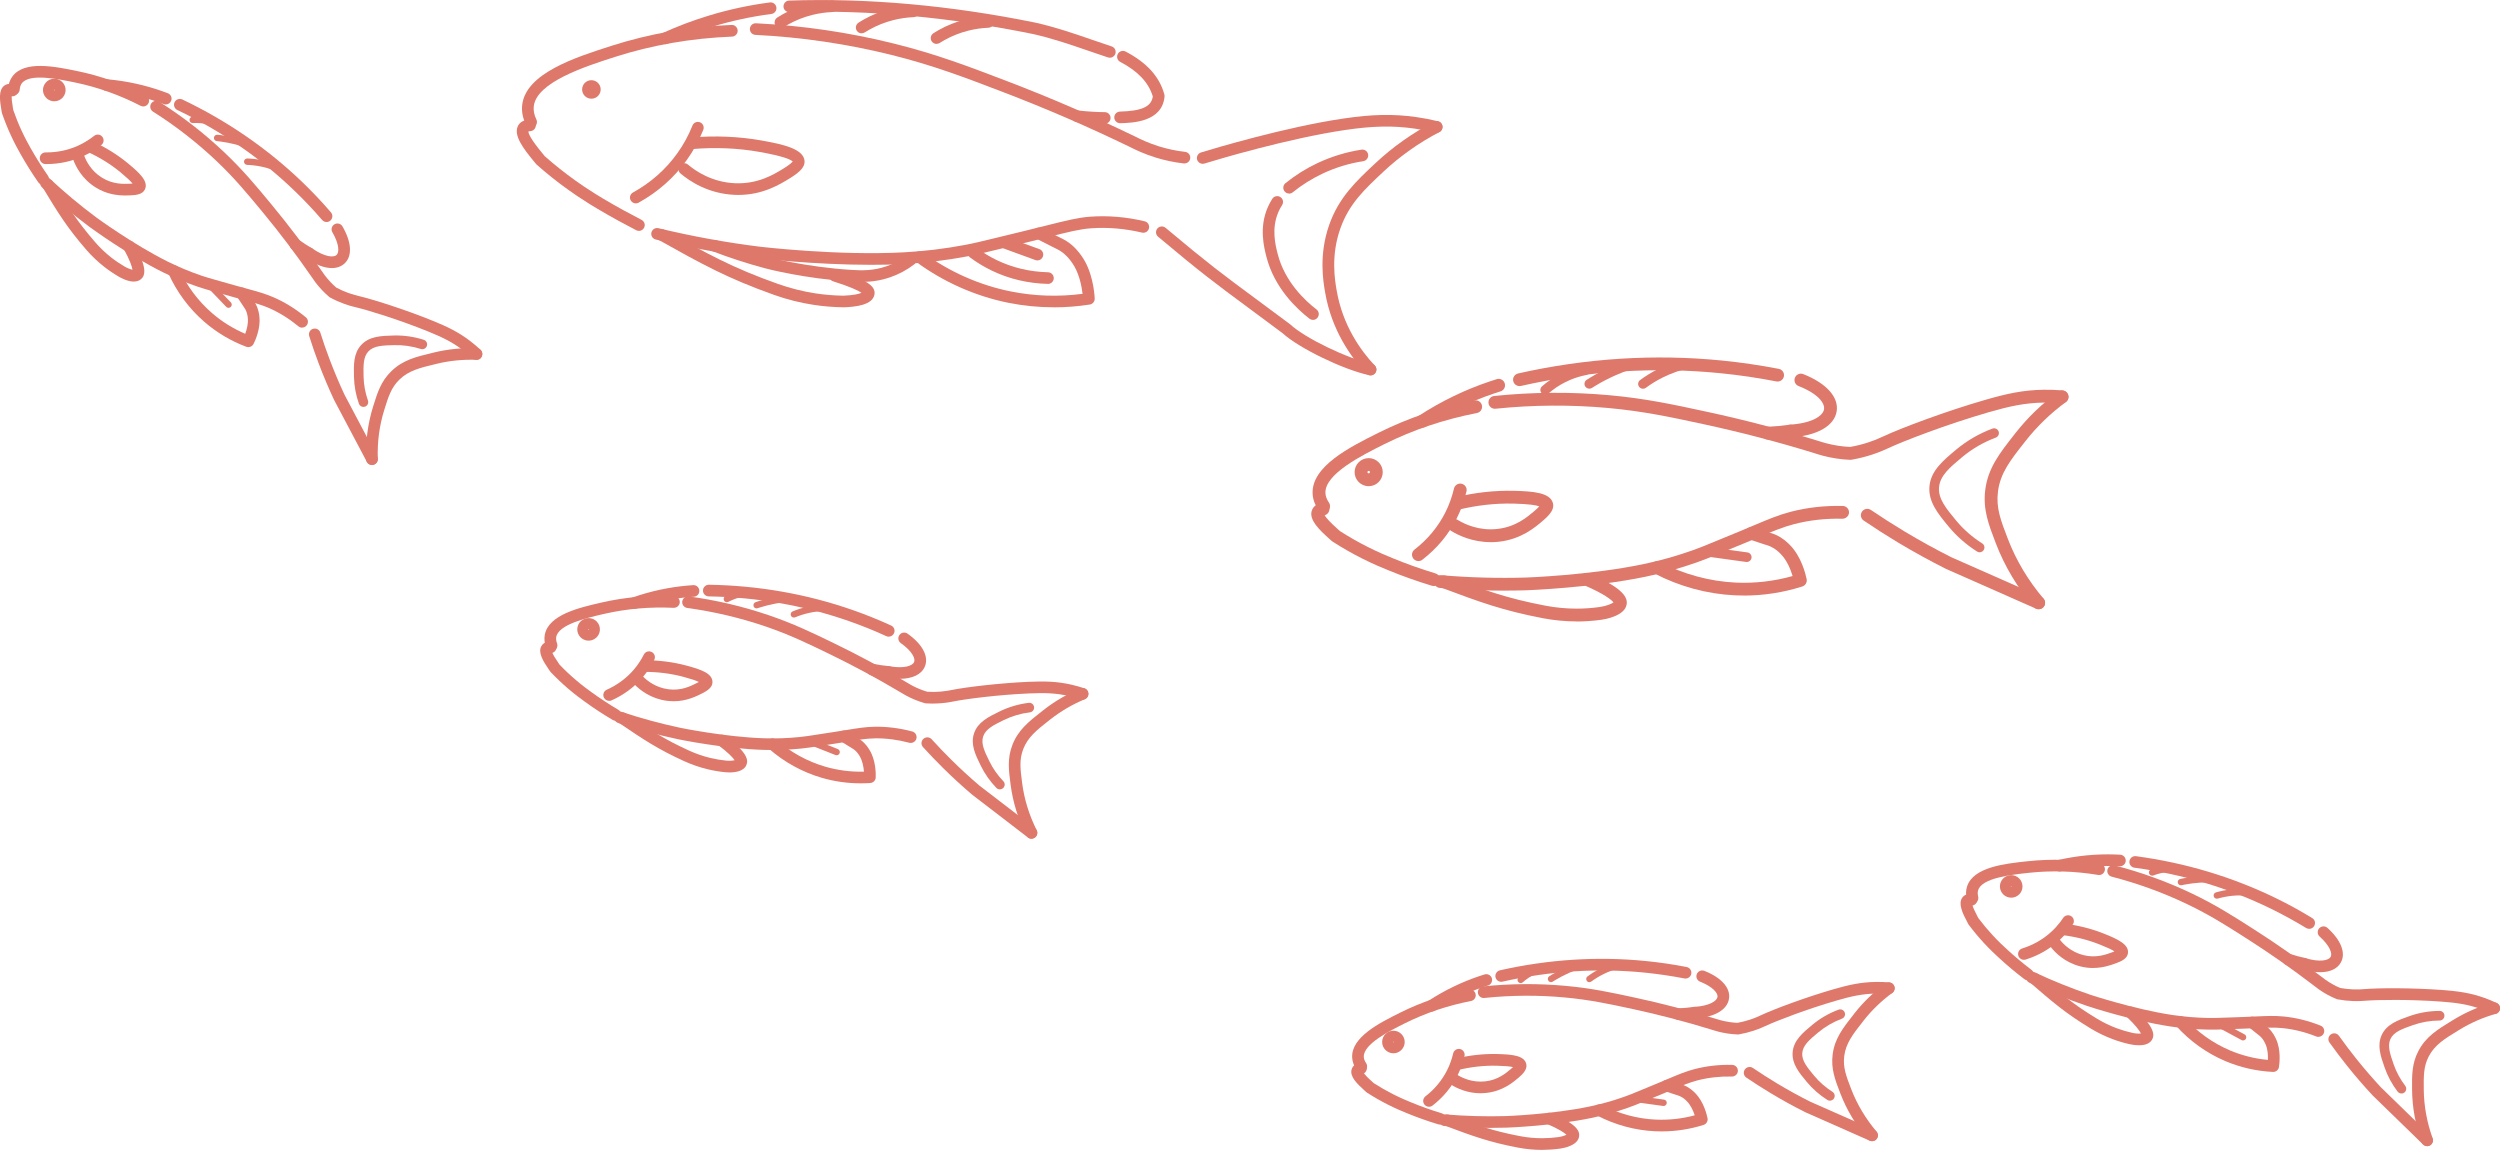 <svg width="437" height="201" viewBox="0 0 437 201" fill="none" xmlns="http://www.w3.org/2000/svg">
<g clip-path="url(#clip0_2248_12378)">
<path d="M92.839 22.335C92.459 22.335 92.095 22.122 91.921 21.759C91.375 20.629 91.161 19.499 91.272 18.409C91.85 12.831 100.519 10.05 106.853 8.019C113.535 5.878 120.614 4.646 127.882 4.361C128.42 4.322 128.919 4.772 128.943 5.341C128.966 5.902 128.523 6.376 127.961 6.4C120.875 6.676 113.987 7.869 107.479 9.955C102.34 11.606 93.734 14.364 93.299 18.622C93.227 19.341 93.378 20.099 93.758 20.889C94.003 21.395 93.79 22.003 93.283 22.248C93.14 22.319 92.99 22.351 92.839 22.351V22.335Z" fill="#de786b"/>
<path d="M207.032 28.569C207.032 28.569 206.953 28.569 206.913 28.569C205.274 28.379 203.635 28.04 202.044 27.55C199.93 26.902 198.354 26.112 197.689 25.78L197.468 25.669C190.255 22.177 182.812 18.954 175.354 16.102C168.49 13.479 163.059 11.401 155.759 9.584C148.055 7.672 140.074 6.495 132.046 6.099C131.484 6.068 131.049 5.594 131.08 5.033C131.112 4.472 131.579 4.037 132.149 4.069C140.312 4.472 148.419 5.665 156.258 7.616C163.684 9.465 169.155 11.559 176.091 14.206C183.604 17.081 191.102 20.321 198.362 23.836L198.608 23.955C199.289 24.295 200.706 25.006 202.653 25.606C204.126 26.056 205.638 26.372 207.158 26.546C207.721 26.61 208.116 27.115 208.053 27.668C207.998 28.19 207.554 28.569 207.04 28.569H207.032Z" fill="#de786b"/>
<path d="M111.683 40.356C111.524 40.356 111.366 40.317 111.216 40.246C109.466 39.337 106.853 37.947 104.375 36.461C103.718 36.066 102.491 35.339 100.907 34.273C100.424 33.949 99.902 33.593 99.363 33.198C97.431 31.824 95.563 30.33 93.797 28.766C93.75 28.719 93.702 28.671 93.663 28.616C93.576 28.505 93.441 28.339 93.267 28.134C91.478 25.969 89.791 23.718 90.496 22.106C90.717 21.592 91.264 20.968 92.578 20.897C93.148 20.858 93.623 21.292 93.655 21.853C93.686 22.414 93.259 22.896 92.697 22.927C92.531 22.935 92.428 22.959 92.364 22.975C92.364 23.338 92.736 24.294 94.842 26.838C95.001 27.028 95.127 27.186 95.222 27.304C96.917 28.798 98.706 30.22 100.551 31.539C101.081 31.918 101.58 32.258 102.047 32.582C103.583 33.617 104.779 34.328 105.42 34.715C107.859 36.169 110.424 37.544 112.15 38.436C112.649 38.697 112.847 39.306 112.585 39.811C112.403 40.159 112.047 40.364 111.683 40.364V40.356Z" fill="#de786b"/>
<path d="M152.275 46.29C142.315 46.29 132.751 45.168 132.632 45.152C126.623 44.402 120.558 43.295 114.62 41.865C114.074 41.731 113.733 41.186 113.868 40.641C114.002 40.096 114.549 39.756 115.095 39.89C120.962 41.305 126.947 42.395 132.877 43.13C133.004 43.145 146.472 44.726 157.968 44.109C161.53 43.92 165.149 43.485 168.712 42.806C170.303 42.505 171.166 42.292 174.784 41.415L179.162 40.349C180.595 40.001 181.846 39.685 182.955 39.408C186.264 38.579 188.45 38.026 190.571 37.876C193.715 37.654 196.921 37.923 200.088 38.682C200.634 38.808 200.975 39.361 200.84 39.906C200.714 40.451 200.167 40.791 199.613 40.657C196.644 39.954 193.651 39.701 190.714 39.906C188.766 40.041 186.763 40.546 183.454 41.384C182.337 41.668 181.078 41.984 179.645 42.332L175.267 43.398C171.696 44.267 170.738 44.504 169.092 44.812C165.442 45.5 161.736 45.95 158.078 46.148C156.17 46.25 154.215 46.29 152.275 46.29Z" fill="#de786b"/>
<path d="M210.238 28.64C209.803 28.64 209.399 28.356 209.265 27.921C209.098 27.384 209.399 26.815 209.938 26.649C212.313 25.922 224.696 22.209 234.901 20.708C239.881 19.973 243.531 19.902 247.505 20.455C248.804 20.637 250.102 20.89 251.369 21.198C251.915 21.332 252.248 21.885 252.113 22.43C251.979 22.975 251.433 23.315 250.878 23.173C249.683 22.881 248.448 22.643 247.213 22.47C243.444 21.94 239.96 22.011 235.186 22.715C225.131 24.2 212.875 27.866 210.523 28.593C210.42 28.624 210.325 28.64 210.223 28.64H210.238Z" fill="#de786b"/>
<path d="M239.564 65.615C239.493 65.615 239.422 65.615 239.351 65.591C234.79 64.611 227.031 60.843 224.197 58.243C221.75 56.418 219.795 54.972 218.132 53.74C212.376 49.481 209.993 47.727 202.432 41.375C202.004 41.012 201.949 40.372 202.305 39.945C202.669 39.519 203.311 39.464 203.738 39.819C211.252 46.124 213.619 47.878 219.343 52.105C221.022 53.345 222.993 54.799 225.463 56.647C225.495 56.671 225.519 56.695 225.551 56.718C228.1 59.089 235.55 62.691 239.786 63.6C240.34 63.718 240.689 64.256 240.57 64.809C240.467 65.283 240.047 65.615 239.572 65.615H239.564Z" fill="#de786b"/>
<path d="M239.564 65.615C239.295 65.615 239.018 65.504 238.82 65.291C236.168 62.47 232.763 57.722 231.631 51.117C231.291 49.142 230.499 44.52 232.359 39.266C234.062 34.471 237.031 31.697 240.467 28.482C243.483 25.661 246.912 23.244 250.664 21.284C251.163 21.024 251.781 21.213 252.042 21.711C252.303 22.209 252.113 22.825 251.614 23.086C248.028 24.958 244.75 27.273 241.868 29.967C238.495 33.12 235.827 35.616 234.291 39.946C232.605 44.702 233.333 48.96 233.65 50.778C234.695 56.885 237.854 61.285 240.316 63.9C240.704 64.311 240.681 64.951 240.269 65.338C240.071 65.52 239.818 65.615 239.572 65.615H239.564Z" fill="#de786b"/>
<path d="M225.337 33.83C225.036 33.83 224.743 33.704 224.545 33.451C224.189 33.017 224.26 32.377 224.695 32.021C226.429 30.623 228.329 29.43 230.34 28.49C232.763 27.352 235.336 26.57 237.989 26.159C238.543 26.072 239.065 26.451 239.152 27.012C239.24 27.565 238.86 28.087 238.297 28.174C235.835 28.553 233.452 29.28 231.203 30.338C229.343 31.215 227.577 32.313 225.97 33.617C225.78 33.767 225.558 33.846 225.329 33.846L225.337 33.83Z" fill="#de786b"/>
<path d="M229.509 55.913C229.295 55.913 229.074 55.842 228.884 55.7C226.683 54.001 222.771 50.343 221.378 44.923C220.95 43.248 220.048 39.756 221.623 36.193C221.845 35.695 222.106 35.205 222.399 34.747C222.708 34.273 223.334 34.139 223.809 34.447C224.284 34.755 224.418 35.379 224.109 35.853C223.872 36.217 223.658 36.612 223.484 37.014C222.193 39.938 222.946 42.853 223.349 44.425C224.592 49.261 228.132 52.563 230.127 54.096C230.57 54.435 230.657 55.075 230.309 55.526C230.111 55.786 229.81 55.921 229.501 55.921L229.509 55.913Z" fill="#de786b"/>
<path d="M129.054 34.075C128.84 34.075 128.626 34.075 128.404 34.06C123.773 33.862 120.495 31.634 118.951 30.323C118.523 29.959 118.468 29.319 118.832 28.893C119.196 28.466 119.838 28.411 120.265 28.774C121.611 29.92 124.469 31.855 128.483 32.029C132.513 32.195 135.253 30.512 137.066 29.39C138.056 28.774 138.436 28.403 138.562 28.237C138.261 27.897 136.963 27.305 132.751 26.554C128.966 25.883 124.984 25.717 120.914 26.064C120.352 26.104 119.861 25.701 119.814 25.14C119.766 24.579 120.178 24.089 120.74 24.042C124.984 23.678 129.149 23.852 133.107 24.555C136.979 25.242 140.47 26.041 140.637 28.142C140.716 29.098 139.964 29.991 138.135 31.121C136.322 32.242 133.345 34.075 129.046 34.075H129.054Z" fill="#de786b"/>
<path d="M111.144 35.553C110.788 35.553 110.44 35.363 110.25 35.031C109.972 34.541 110.155 33.917 110.645 33.649C113.773 31.918 116.378 29.604 118.396 26.791C119.465 25.298 120.36 23.67 121.041 21.948C121.247 21.426 121.841 21.174 122.363 21.379C122.886 21.584 123.139 22.177 122.933 22.698C122.181 24.571 121.215 26.349 120.051 27.968C117.858 31.034 115.024 33.546 111.635 35.426C111.477 35.513 111.31 35.553 111.144 35.553Z" fill="#de786b"/>
<path d="M101.778 15.367C101.928 14.482 102.768 13.889 103.646 14.039C104.533 14.19 105.127 15.027 104.977 15.904C104.826 16.789 103.987 17.381 103.108 17.231C102.221 17.081 101.628 16.244 101.778 15.367Z" fill="#de786b"/>
<path d="M147.461 53.716C145.68 53.693 143.946 53.55 142.236 53.29C139.892 52.934 137.565 52.349 135.324 51.551C127.09 48.628 122.585 46.108 115.127 41.936C114.636 41.66 114.462 41.044 114.739 40.554C115.016 40.064 115.633 39.89 116.124 40.167C123.741 44.425 127.937 46.772 136.013 49.639C138.135 50.39 140.328 50.943 142.545 51.283C144.16 51.528 145.799 51.662 147.43 51.686C149.29 51.615 150.185 51.362 150.589 51.18C150.09 50.84 148.815 50.177 145.624 49.173C145.086 49.008 144.793 48.431 144.959 47.901C145.126 47.364 145.704 47.064 146.234 47.238C151.365 48.849 153.098 49.956 152.861 51.449C152.56 53.313 149.631 53.637 147.453 53.724L147.461 53.716Z" fill="#de786b"/>
<path d="M150.573 49.276C149.94 49.276 149.338 49.245 148.768 49.213C140.589 48.708 133.986 46.969 133.709 46.89C130.629 46.069 127.541 45.065 124.533 43.912C124.01 43.706 123.749 43.122 123.947 42.6C124.153 42.079 124.738 41.818 125.261 42.016C128.206 43.145 131.223 44.125 134.231 44.931C134.501 45.002 140.906 46.693 148.886 47.183C150.723 47.293 152.703 47.341 155.022 46.519C156.281 46.077 157.477 45.429 158.569 44.599C159.021 44.26 159.654 44.346 159.995 44.797C160.335 45.247 160.248 45.879 159.797 46.219C158.538 47.175 157.16 47.917 155.703 48.431C153.811 49.103 152.093 49.276 150.565 49.276H150.573Z" fill="#de786b"/>
<path d="M184.214 53.716C181.553 53.716 178.909 53.456 176.288 52.934C170.501 51.773 164.911 49.292 160.121 45.76C159.67 45.428 159.575 44.789 159.907 44.338C160.24 43.888 160.881 43.793 161.332 44.125C165.885 47.483 171.19 49.845 176.684 50.943C180.817 51.773 185.037 51.907 189.233 51.362C189.075 50.003 188.616 47.593 187.349 45.855C186.985 45.357 186.383 44.528 185.322 43.856C185.045 43.675 184.831 43.572 184.253 43.288L183.85 43.09C182.694 42.513 181.759 42.031 181.142 41.707C180.643 41.447 180.453 40.83 180.714 40.333C180.976 39.835 181.593 39.645 182.092 39.906C182.702 40.23 183.62 40.704 184.76 41.265L185.156 41.462C185.766 41.763 186.043 41.897 186.423 42.142C187.808 43.027 188.584 44.085 188.996 44.654C190.967 47.34 191.3 51.093 191.355 52.176C191.379 52.697 191.007 53.155 190.492 53.234C188.402 53.558 186.304 53.724 184.206 53.724L184.214 53.716Z" fill="#de786b"/>
<path d="M193.097 21.632C191.601 21.632 190.009 21.529 188.236 21.34C187.674 21.276 187.27 20.779 187.333 20.218C187.397 19.657 187.895 19.246 188.457 19.317C190.168 19.499 191.688 19.594 193.113 19.602C193.675 19.602 194.126 20.06 194.126 20.621C194.126 21.182 193.667 21.632 193.105 21.632H193.097Z" fill="#de786b"/>
<path d="M194 10.089C193.897 10.089 193.786 10.073 193.683 10.042C192.543 9.662 191.403 9.275 190.263 8.88C187.12 7.798 183.866 6.676 180.493 5.933C165.814 2.955 151.515 1.675 138.008 2.133C137.454 2.149 136.971 1.714 136.955 1.154C136.939 0.593 137.375 0.119 137.937 0.103C151.594 -0.363 166.059 0.924 180.912 3.942C184.42 4.717 187.721 5.854 190.92 6.96C192.052 7.348 193.184 7.743 194.316 8.114C194.855 8.288 195.14 8.865 194.966 9.394C194.823 9.821 194.427 10.097 194 10.097V10.089Z" fill="#de786b"/>
<path d="M116.235 7.711C115.847 7.711 115.475 7.49 115.309 7.119C115.079 6.605 115.309 6.005 115.816 5.776C118.405 4.598 121.089 3.587 123.804 2.758C127.312 1.683 130.93 0.901 134.572 0.427C135.134 0.356 135.641 0.743 135.712 1.304C135.783 1.865 135.395 2.37 134.833 2.442C131.31 2.9 127.795 3.658 124.398 4.701C121.769 5.507 119.157 6.487 116.655 7.624C116.52 7.688 116.378 7.719 116.235 7.719V7.711Z" fill="#de786b"/>
<path d="M136.424 4.938C136.092 4.938 135.759 4.772 135.561 4.472C135.261 3.998 135.395 3.366 135.87 3.065C136.084 2.931 136.401 2.734 136.789 2.512C138.245 1.691 139.821 1.067 141.468 0.648C142.742 0.324 144.057 0.134 145.379 0.079C145.941 0.055 146.416 0.49 146.44 1.051C146.464 1.612 146.028 2.086 145.466 2.11C144.278 2.157 143.107 2.331 141.967 2.615C140.494 2.986 139.085 3.547 137.786 4.274C137.438 4.472 137.161 4.646 136.963 4.764C136.797 4.875 136.607 4.922 136.417 4.922L136.424 4.938Z" fill="#de786b"/>
<path d="M150.62 5.831C150.288 5.831 149.955 5.665 149.765 5.365C149.464 4.891 149.599 4.266 150.074 3.958C150.288 3.824 150.605 3.626 150.992 3.405C152.449 2.584 154.025 1.959 155.68 1.541C156.954 1.217 158.269 1.027 159.591 0.972C160.153 0.94 160.628 1.383 160.652 1.944C160.675 2.505 160.24 2.979 159.678 3.002C158.49 3.05 157.318 3.223 156.178 3.508C154.706 3.879 153.296 4.44 151.998 5.167C151.65 5.365 151.373 5.538 151.175 5.657C151.008 5.767 150.81 5.815 150.628 5.815L150.62 5.831Z" fill="#de786b"/>
<path d="M163.716 7.68C163.383 7.68 163.051 7.514 162.853 7.213C162.552 6.739 162.686 6.115 163.161 5.807C163.375 5.673 163.692 5.475 164.08 5.254C165.545 4.432 167.12 3.808 168.767 3.39C170.042 3.066 171.356 2.876 172.678 2.821C173.24 2.797 173.715 3.232 173.739 3.793C173.763 4.353 173.327 4.828 172.765 4.851C171.578 4.899 170.406 5.072 169.266 5.357C167.793 5.728 166.384 6.289 165.085 7.016C164.737 7.213 164.46 7.387 164.262 7.506C164.096 7.616 163.906 7.664 163.716 7.664V7.68Z" fill="#de786b"/>
<path d="M183.177 49.624H183.153C179.669 49.537 176.36 48.755 173.327 47.285C172.005 46.645 170.738 45.879 169.559 45.002C169.107 44.662 169.012 44.03 169.353 43.58C169.693 43.13 170.327 43.035 170.778 43.375C171.855 44.181 173.019 44.884 174.214 45.46C176.985 46.796 180.01 47.514 183.2 47.593C183.762 47.609 184.206 48.075 184.198 48.636C184.182 49.19 183.731 49.632 183.177 49.632V49.624Z" fill="#de786b"/>
<path d="M181.34 45.523C181.221 45.523 181.102 45.5 180.992 45.46L175.188 43.343C174.658 43.153 174.388 42.569 174.578 42.039C174.768 41.51 175.362 41.241 175.885 41.431L181.688 43.548C182.219 43.738 182.488 44.322 182.298 44.852C182.147 45.263 181.759 45.523 181.34 45.523Z" fill="#de786b"/>
<path d="M195.797 21.537C195.251 21.537 194.791 21.103 194.776 20.55C194.76 19.989 195.203 19.523 195.765 19.507C199.605 19.396 201.244 18.654 201.513 16.868C200.785 14.427 198.916 12.444 195.813 10.816C195.314 10.556 195.124 9.939 195.385 9.441C195.646 8.944 196.264 8.754 196.763 9.015C200.476 10.958 202.693 13.415 203.532 16.52C203.564 16.639 203.572 16.765 203.564 16.884C203.136 21.324 198.014 21.474 195.829 21.537C195.821 21.537 195.805 21.537 195.797 21.537Z" fill="#de786b"/>
<path d="M237.949 187.411C237.624 187.411 237.308 187.253 237.11 186.969C236.651 186.297 236.397 185.586 236.358 184.859C236.176 181.288 241.116 178.823 244.726 177.022C248.455 175.157 252.501 173.798 256.745 172.977C257.299 172.874 257.83 173.229 257.94 173.783C258.051 174.336 257.687 174.865 257.133 174.975C253.071 175.766 249.208 177.061 245.637 178.839C242.882 180.214 238.282 182.513 238.392 184.756C238.408 185.104 238.543 185.46 238.788 185.815C239.105 186.281 238.986 186.913 238.527 187.229C238.353 187.348 238.147 187.411 237.949 187.411Z" fill="#de786b"/>
<path d="M251.71 196.584C251.615 196.584 251.512 196.568 251.417 196.536C249.524 195.96 247.656 195.296 245.866 194.561C245.083 194.237 244.014 193.795 242.628 193.1C241.369 192.46 240.126 191.756 238.955 190.998C238.899 190.959 238.844 190.919 238.796 190.872C238.741 190.816 238.646 190.737 238.535 190.635C237.205 189.449 235.93 188.185 236.255 186.961C236.35 186.605 236.659 185.981 237.68 185.768C238.226 185.649 238.773 185.997 238.891 186.55C238.986 186.984 238.78 187.411 238.424 187.632C238.638 187.917 239.065 188.383 239.897 189.118C239.992 189.205 240.079 189.276 240.142 189.339C241.235 190.042 242.383 190.698 243.555 191.29C244.869 191.954 245.898 192.381 246.65 192.689C248.376 193.4 250.181 194.048 252.01 194.601C252.549 194.767 252.85 195.335 252.691 195.873C252.557 196.315 252.153 196.592 251.717 196.592L251.71 196.584Z" fill="#de786b"/>
<path d="M260.553 197.161C257.854 197.161 255.138 197.05 252.446 196.821C251.884 196.774 251.472 196.284 251.52 195.723C251.567 195.162 252.066 194.751 252.62 194.798C256.143 195.091 259.706 195.193 263.214 195.091C263.285 195.091 271.234 194.806 277.829 193.424C279.864 192.997 281.914 192.428 283.91 191.717C284.796 191.401 285.279 191.204 287.306 190.366L289.753 189.355C290.441 189.07 291.051 188.81 291.613 188.573C293.387 187.822 294.669 187.277 296.205 186.882C298.296 186.337 300.504 186.084 302.785 186.139C303.347 186.155 303.79 186.621 303.782 187.182C303.766 187.743 303.315 188.186 302.737 188.178C300.647 188.13 298.628 188.359 296.72 188.849C295.326 189.213 294.107 189.726 292.413 190.445C291.843 190.69 291.225 190.951 290.529 191.235L288.082 192.246C286.071 193.076 285.533 193.297 284.591 193.629C282.508 194.364 280.371 194.964 278.249 195.407C271.471 196.821 263.609 197.105 263.277 197.113C262.374 197.137 261.464 197.153 260.561 197.153L260.553 197.161Z" fill="#de786b"/>
<path d="M303.758 180.822C303.758 180.822 303.735 180.822 303.719 180.822C303.149 180.799 302.571 180.743 302.009 180.664C300.671 180.467 299.665 180.143 299.23 180.001L299.111 179.961C294.614 178.578 290.006 177.37 285.422 176.382C281.202 175.473 277.869 174.755 273.482 174.352C268.851 173.925 264.132 173.957 259.453 174.446C258.891 174.502 258.392 174.099 258.336 173.538C258.281 172.977 258.685 172.479 259.247 172.424C264.061 171.926 268.914 171.894 273.672 172.329C278.185 172.74 281.574 173.475 285.857 174.399C290.505 175.402 295.168 176.619 299.721 178.025L299.871 178.073C300.251 178.199 301.146 178.484 302.317 178.657C302.777 178.729 303.244 178.768 303.703 178.792C304.455 178.657 305.207 178.468 305.936 178.223C306.822 177.931 307.448 177.63 307.685 177.52C310.1 176.39 315.658 174.32 320.48 172.929C323.204 172.139 325.294 171.681 327.899 171.642C328.682 171.626 329.482 171.657 330.258 171.729C330.82 171.776 331.232 172.274 331.184 172.835C331.137 173.396 330.638 173.806 330.076 173.759C329.363 173.696 328.643 173.672 327.922 173.68C325.555 173.712 323.607 174.146 321.05 174.889C315.832 176.398 310.528 178.444 308.58 179.353C308.287 179.487 307.583 179.819 306.585 180.151C305.722 180.435 304.835 180.656 303.941 180.814C303.885 180.822 303.83 180.83 303.766 180.83L303.758 180.822Z" fill="#de786b"/>
<path d="M327.226 199.475C327.091 199.475 326.948 199.444 326.814 199.388L315.571 194.419C313.505 193.384 311.502 192.278 309.57 191.116C308.121 190.247 306.664 189.315 305.263 188.367C304.796 188.051 304.677 187.419 304.994 186.953C305.31 186.487 305.944 186.368 306.411 186.684C307.788 187.616 309.206 188.525 310.623 189.378C312.515 190.516 314.479 191.598 316.45 192.586L327.645 197.532C328.16 197.761 328.389 198.361 328.168 198.875C328.001 199.254 327.629 199.483 327.234 199.483L327.226 199.475Z" fill="#de786b"/>
<path d="M327.225 199.475C326.932 199.475 326.647 199.349 326.45 199.112C324.391 196.679 322.792 193.992 321.691 191.132C320.765 188.731 320.036 186.834 320.345 184.346C320.694 181.533 322.166 179.669 324.027 177.306L324.185 177.101C325.713 175.157 327.518 173.419 329.553 171.926C330.004 171.594 330.646 171.689 330.978 172.139C331.311 172.59 331.216 173.23 330.764 173.561C328.88 174.952 327.202 176.564 325.792 178.357L325.634 178.563C323.908 180.759 322.657 182.347 322.372 184.599C322.127 186.582 322.713 188.099 323.599 190.398C324.621 193.044 326.109 195.533 328.017 197.801C328.381 198.227 328.326 198.875 327.898 199.231C327.708 199.389 327.471 199.468 327.241 199.468L327.225 199.475Z" fill="#de786b"/>
<path d="M258.811 191.101C256.476 191.101 254.671 190.224 253.736 189.655C253.261 189.362 253.111 188.73 253.404 188.256C253.697 187.782 254.322 187.632 254.805 187.924C255.645 188.438 257.386 189.268 259.619 189.023C261.852 188.778 263.229 187.601 264.148 186.818C264.282 186.708 264.385 186.605 264.472 186.526C263.926 186.4 262.984 186.321 261.646 186.289C259.413 186.234 257.117 186.494 254.821 187.047C254.275 187.182 253.721 186.842 253.586 186.297C253.451 185.752 253.792 185.199 254.338 185.064C256.808 184.464 259.287 184.187 261.693 184.243C264.274 184.306 266.436 184.48 266.792 185.981C267.006 186.897 266.246 187.695 265.47 188.359C264.496 189.189 262.691 190.721 259.841 191.037C259.484 191.077 259.144 191.093 258.811 191.093V191.101Z" fill="#de786b"/>
<path d="M249.793 193.463C249.493 193.463 249.192 193.329 248.986 193.068C248.638 192.626 248.725 191.986 249.168 191.638C250.783 190.39 252.05 188.857 252.945 187.095C253.42 186.163 253.776 185.167 254.013 184.133C254.14 183.587 254.686 183.248 255.233 183.374C255.779 183.5 256.119 184.046 255.993 184.591C255.716 185.784 255.304 186.929 254.758 188.012C253.728 190.05 252.264 191.812 250.411 193.25C250.229 193.392 250.007 193.463 249.786 193.463H249.793Z" fill="#de786b"/>
<path d="M243.578 184.116C243.578 184.116 243.563 184.116 243.547 184.116C242.462 184.101 241.583 183.2 241.599 182.118C241.615 181.027 242.486 180.158 243.602 180.174C244.133 180.174 244.624 180.395 244.988 180.774C245.352 181.154 245.55 181.651 245.542 182.173C245.526 183.247 244.639 184.116 243.571 184.116H243.578ZM243.515 182.141C243.515 182.141 243.539 182.197 243.578 182.204C243.61 182.204 243.642 182.173 243.642 182.141H243.515ZM243.515 182.141H243.642C243.642 182.141 243.602 182.054 243.578 182.078C243.547 182.078 243.515 182.102 243.515 182.141Z" fill="#de786b"/>
<path d="M269.547 201C268.13 201 266.713 200.866 265.32 200.598C260.229 199.626 257.371 198.559 252.636 196.789C252.105 196.592 251.844 196.007 252.042 195.478C252.24 194.949 252.826 194.688 253.356 194.885C258.154 196.679 260.791 197.658 265.708 198.599C266.982 198.844 268.249 198.962 269.579 198.962C270.521 198.962 271.471 198.891 272.406 198.765C272.984 198.686 273.514 198.504 273.823 198.354C273.427 197.99 272.437 197.327 270.41 196.458C269.896 196.236 269.65 195.636 269.88 195.122C270.102 194.609 270.703 194.364 271.218 194.593C275.778 196.545 276.198 197.793 276.008 198.749C275.707 200.242 273.395 200.684 272.699 200.779C271.661 200.921 270.569 200.993 269.563 201H269.547Z" fill="#de786b"/>
<path d="M290.433 197.769C290.069 197.769 289.705 197.761 289.341 197.745C285.81 197.587 282.271 196.623 279.112 194.964C278.613 194.704 278.423 194.087 278.684 193.59C278.945 193.092 279.563 192.902 280.062 193.163C282.959 194.68 286.198 195.565 289.436 195.707C291.724 195.81 294.012 195.557 296.237 194.956C295.952 194.087 295.493 193.123 294.867 192.499C294.614 192.246 294.242 191.867 293.632 191.607C293.45 191.528 293.315 191.488 293.007 191.385L292.753 191.306C292.025 191.077 291.439 190.88 291.043 190.745C290.513 190.564 290.228 189.987 290.41 189.45C290.592 188.92 291.17 188.636 291.708 188.818C292.088 188.952 292.666 189.142 293.371 189.371L293.624 189.45C294.044 189.584 294.218 189.639 294.463 189.75C295.414 190.169 296.023 190.777 296.316 191.069C297.789 192.547 298.343 194.798 298.478 195.454C298.58 195.968 298.288 196.473 297.789 196.631C295.398 197.39 292.927 197.769 290.441 197.769H290.433Z" fill="#de786b"/>
<path d="M293.442 178.294C292.904 178.294 292.452 177.867 292.421 177.322C292.397 176.761 292.832 176.287 293.394 176.255C294.392 176.208 295.271 176.129 296.086 176.003C296.641 175.924 297.163 176.303 297.242 176.856C297.321 177.409 296.941 177.93 296.387 178.009C295.5 178.144 294.55 178.231 293.489 178.278C293.474 178.278 293.458 178.278 293.442 178.278V178.294Z" fill="#de786b"/>
<path d="M296.237 178.033C295.706 178.033 295.255 177.622 295.223 177.085C295.184 176.524 295.611 176.042 296.174 176.002C298.794 175.837 300.109 174.983 300.219 174.264C300.322 173.601 299.412 172.487 297.171 171.594C296.649 171.388 296.395 170.796 296.601 170.274C296.807 169.753 297.401 169.5 297.923 169.706C300.916 170.891 302.531 172.708 302.23 174.58C301.922 176.524 299.705 177.812 296.3 178.025C296.276 178.025 296.253 178.025 296.237 178.025V178.033Z" fill="#de786b"/>
<path d="M262.406 171.618C261.939 171.618 261.519 171.294 261.416 170.828C261.289 170.283 261.638 169.737 262.184 169.611C270.695 167.691 279.286 167.146 287.726 167.991C290.093 168.228 292.484 168.576 294.828 169.034C295.382 169.145 295.738 169.674 295.635 170.227C295.524 170.78 294.994 171.136 294.44 171.033C292.159 170.591 289.832 170.251 287.52 170.014C279.302 169.192 270.925 169.722 262.635 171.594C262.556 171.61 262.485 171.618 262.414 171.618H262.406Z" fill="#de786b"/>
<path d="M250.253 176.808C249.92 176.808 249.596 176.643 249.398 176.35C249.089 175.876 249.224 175.252 249.691 174.944C251.108 174.019 252.596 173.174 254.116 172.447C255.565 171.744 257.086 171.128 258.621 170.614C258.978 170.496 259.287 170.393 259.5 170.33C260.031 170.164 260.609 170.464 260.775 170.994C260.941 171.531 260.64 172.1 260.11 172.266C259.904 172.329 259.619 172.424 259.279 172.534C257.822 173.024 256.389 173.609 255.011 174.272C253.57 174.968 252.161 175.766 250.815 176.643C250.641 176.753 250.451 176.808 250.261 176.808H250.253Z" fill="#de786b"/>
<path d="M265.818 171.847C265.66 171.847 265.51 171.784 265.399 171.657C265.193 171.428 265.217 171.073 265.446 170.867C265.557 170.772 265.723 170.63 265.929 170.464C266.705 169.856 267.56 169.358 268.479 168.971C269.183 168.671 269.935 168.442 270.695 168.292C270.996 168.228 271.297 168.426 271.353 168.734C271.408 169.042 271.218 169.334 270.909 169.39C270.22 169.524 269.547 169.729 268.914 169.998C268.091 170.346 267.315 170.804 266.618 171.341C266.436 171.483 266.285 171.618 266.183 171.705C266.08 171.799 265.945 171.847 265.81 171.847H265.818Z" fill="#de786b"/>
<path d="M271.123 171.681C270.941 171.681 270.759 171.586 270.648 171.42C270.482 171.16 270.553 170.812 270.814 170.646C270.933 170.567 271.107 170.457 271.321 170.33C272.12 169.848 272.983 169.398 273.862 169.011C274.551 168.703 275.248 168.434 275.952 168.197C276.245 168.102 276.562 168.26 276.665 168.552C276.76 168.845 276.602 169.161 276.309 169.264C275.644 169.485 274.971 169.745 274.321 170.038C273.482 170.409 272.667 170.836 271.899 171.294C271.693 171.412 271.527 171.523 271.416 171.594C271.321 171.657 271.218 171.681 271.115 171.681H271.123Z" fill="#de786b"/>
<path d="M277.829 171.689C277.655 171.689 277.489 171.61 277.378 171.46C277.196 171.215 277.243 170.859 277.496 170.678C277.615 170.591 277.781 170.464 277.995 170.322C278.787 169.785 279.642 169.319 280.545 168.924C281.241 168.624 281.962 168.363 282.69 168.165C282.991 168.078 283.3 168.26 283.379 168.56C283.458 168.861 283.284 169.169 282.983 169.248C282.31 169.429 281.637 169.666 280.988 169.951C280.149 170.314 279.357 170.749 278.621 171.247C278.423 171.381 278.264 171.491 278.161 171.57C278.059 171.642 277.948 171.681 277.829 171.681V171.689Z" fill="#de786b"/>
<path d="M290.79 193.321C290.79 193.321 290.734 193.321 290.71 193.321L286.19 192.697C285.881 192.657 285.667 192.373 285.715 192.065C285.754 191.756 286.047 191.543 286.348 191.591L290.869 192.215C291.178 192.254 291.391 192.539 291.344 192.847C291.304 193.123 291.067 193.329 290.79 193.329V193.321Z" fill="#de786b"/>
<path d="M319.862 192.397C319.712 192.397 319.554 192.357 319.411 192.262C318.049 191.401 316.838 190.342 315.824 189.118C314.463 187.482 313.188 185.942 313.354 183.919C313.528 181.857 315.104 180.546 316.775 179.155C318.144 178.017 319.688 177.117 321.375 176.493C321.81 176.327 322.293 176.548 322.459 176.983C322.626 177.417 322.404 177.899 321.968 178.065C320.464 178.626 319.079 179.432 317.859 180.443C316.347 181.699 315.152 182.695 315.033 184.061C314.922 185.397 315.888 186.566 317.115 188.043C318.018 189.134 319.094 190.074 320.314 190.848C320.71 191.093 320.82 191.614 320.575 192.01C320.417 192.262 320.139 192.397 319.862 192.397Z" fill="#de786b"/>
<path d="M344.794 157.989C344.335 157.989 343.923 157.681 343.804 157.214C343.607 156.424 343.614 155.674 343.836 154.978C344.913 151.565 350.408 150.973 354.414 150.546C358.562 150.096 362.83 150.23 367.089 150.933C367.644 151.028 368.024 151.55 367.929 152.103C367.834 152.656 367.319 153.035 366.757 152.94C362.68 152.261 358.594 152.142 354.635 152.569C351.579 152.901 346.457 153.454 345.784 155.595C345.681 155.927 345.681 156.306 345.784 156.725C345.918 157.27 345.586 157.823 345.04 157.957C344.96 157.981 344.873 157.989 344.794 157.989Z" fill="#de786b"/>
<path d="M354.485 171.364C354.271 171.364 354.05 171.293 353.868 171.159C352.292 169.966 350.78 168.694 349.355 167.375C348.729 166.798 347.874 166.008 346.829 164.878C345.871 163.843 344.96 162.753 344.121 161.631C344.082 161.576 344.05 161.52 344.018 161.457C343.987 161.386 343.931 161.283 343.86 161.149C343.021 159.577 342.269 157.949 343.005 156.906C343.219 156.606 343.725 156.132 344.755 156.282C345.309 156.361 345.697 156.883 345.618 157.436C345.554 157.878 345.214 158.21 344.802 158.289C344.897 158.629 345.143 159.213 345.665 160.201C345.728 160.311 345.776 160.414 345.816 160.485C346.599 161.528 347.446 162.539 348.333 163.495C349.323 164.57 350.146 165.328 350.748 165.881C352.118 167.153 353.59 168.378 355.111 169.539C355.562 169.879 355.641 170.519 355.301 170.961C355.103 171.222 354.794 171.364 354.493 171.364H354.485Z" fill="#de786b"/>
<path d="M405.259 181.248C405.133 181.248 405.006 181.225 404.879 181.177C402.94 180.403 400.96 179.913 399.005 179.716C397.572 179.573 396.241 179.629 394.405 179.716C393.787 179.747 393.114 179.771 392.37 179.802L389.717 179.897C387.548 179.976 386.97 180 385.973 179.976C383.764 179.937 381.555 179.755 379.409 179.431C372.568 178.404 365.094 175.931 364.778 175.821C361.389 174.675 358.008 173.308 354.731 171.775C354.224 171.538 354.002 170.93 354.24 170.424C354.477 169.919 355.087 169.698 355.594 169.935C358.8 171.444 362.102 172.771 365.419 173.893C365.49 173.916 373.036 176.413 379.702 177.416C381.76 177.725 383.882 177.898 385.996 177.938C386.938 177.954 387.453 177.938 389.638 177.859L392.299 177.764C393.035 177.74 393.7 177.709 394.317 177.677C396.241 177.59 397.635 177.527 399.21 177.685C401.356 177.898 403.517 178.436 405.639 179.281C406.162 179.486 406.415 180.079 406.209 180.6C406.051 180.995 405.671 181.24 405.259 181.24V181.248Z" fill="#de786b"/>
<path d="M435.979 177.258C435.828 177.258 435.686 177.227 435.543 177.164C434.902 176.855 434.229 176.579 433.556 176.342C431.323 175.544 429.352 175.275 426.692 175.078C421.276 174.675 415.584 174.754 413.446 174.928C413.121 174.951 412.337 175.023 411.292 174.983C410.39 174.951 409.479 174.849 408.585 174.683C408.513 174.667 408.442 174.651 408.379 174.62C407.848 174.398 407.334 174.146 406.835 173.877C405.647 173.229 404.824 172.573 404.468 172.289L404.365 172.21C400.628 169.35 396.732 166.616 392.781 164.096C389.147 161.773 386.273 159.94 382.299 158.036C378.103 156.029 373.669 154.418 369.116 153.24C368.57 153.098 368.246 152.545 368.388 152C368.531 151.455 369.085 151.131 369.631 151.273C374.318 152.482 378.879 154.141 383.186 156.203C387.271 158.163 390.192 160.019 393.882 162.382C397.88 164.933 401.831 167.699 405.608 170.598L405.734 170.693C406.051 170.938 406.779 171.523 407.817 172.091C408.22 172.313 408.64 172.518 409.068 172.7C409.82 172.834 410.596 172.921 411.364 172.945C412.29 172.976 412.987 172.921 413.248 172.897C415.908 172.676 421.838 172.676 426.842 173.047C429.676 173.261 431.79 173.545 434.245 174.422C434.989 174.683 435.717 174.991 436.422 175.323C436.929 175.568 437.143 176.168 436.905 176.682C436.731 177.045 436.367 177.258 435.987 177.258H435.979Z" fill="#de786b"/>
<path d="M424.261 200.344C424.008 200.344 423.746 200.249 423.548 200.052L414.744 191.488C413.169 189.797 411.68 188.067 410.271 186.305C409.21 184.977 408.181 183.611 407.191 182.228C406.867 181.77 406.977 181.138 407.429 180.814C407.888 180.49 408.521 180.6 408.846 181.051C409.812 182.402 410.817 183.745 411.854 185.041C413.232 186.763 414.689 188.454 416.193 190.073L424.958 198.606C425.362 199.001 425.369 199.641 424.974 200.044C424.776 200.249 424.506 200.352 424.245 200.352L424.261 200.344Z" fill="#de786b"/>
<path d="M424.261 200.344C423.841 200.344 423.453 200.083 423.303 199.672C422.226 196.678 421.664 193.597 421.632 190.531C421.601 187.956 421.585 185.925 422.741 183.705C424.055 181.193 426.082 179.952 428.647 178.388L428.869 178.254C430.975 176.966 433.279 175.963 435.709 175.267C436.248 175.109 436.818 175.425 436.968 175.963C437.127 176.5 436.81 177.069 436.272 177.219C434.015 177.859 431.885 178.791 429.938 179.984L429.716 180.118C427.325 181.58 425.599 182.631 424.554 184.645C423.628 186.415 423.651 188.043 423.675 190.508C423.707 193.344 424.229 196.196 425.227 198.985C425.417 199.514 425.14 200.099 424.609 200.289C424.498 200.328 424.38 200.352 424.269 200.352L424.261 200.344Z" fill="#de786b"/>
<path d="M365.878 169.208C365.197 169.208 364.461 169.129 363.685 168.939C360.914 168.244 359.22 166.498 358.452 165.51C358.103 165.068 358.183 164.428 358.626 164.08C359.069 163.733 359.711 163.812 360.059 164.254C360.669 165.028 362.007 166.411 364.184 166.956C366.361 167.501 368.071 166.877 369.196 166.466C369.362 166.403 369.497 166.356 369.607 166.3C369.14 165.992 368.277 165.589 367.034 165.1C364.968 164.278 362.727 163.717 360.376 163.44C359.814 163.377 359.418 162.872 359.481 162.311C359.544 161.75 360.051 161.347 360.613 161.418C363.139 161.718 365.562 162.318 367.794 163.211C370.193 164.167 372.157 165.084 371.967 166.609C371.856 167.541 370.858 168.023 369.892 168.37C369.029 168.686 367.628 169.2 365.87 169.2L365.878 169.208Z" fill="#de786b"/>
<path d="M353.78 167.778C353.345 167.778 352.941 167.501 352.807 167.067C352.64 166.53 352.933 165.961 353.472 165.795C355.419 165.186 357.145 164.191 358.602 162.848C359.37 162.137 360.059 161.331 360.645 160.446C360.954 159.98 361.587 159.846 362.054 160.154C362.521 160.462 362.656 161.094 362.347 161.56C361.674 162.579 360.882 163.512 359.996 164.333C358.317 165.882 356.33 167.027 354.089 167.73C353.986 167.762 353.883 167.778 353.78 167.778Z" fill="#de786b"/>
<path d="M351.556 156.914C351.31 156.914 351.073 156.867 350.843 156.78C349.83 156.385 349.323 155.239 349.719 154.228C350.115 153.217 351.263 152.711 352.276 153.106C353.289 153.501 353.796 154.647 353.4 155.658C353.21 156.148 352.838 156.535 352.355 156.748C352.102 156.859 351.833 156.914 351.563 156.914H351.556ZM351.492 154.923C351.476 154.955 351.492 154.994 351.532 155.002C351.556 155.01 351.603 154.994 351.611 154.963L351.492 154.915V154.923ZM351.492 154.923L351.611 154.971C351.611 154.971 351.611 154.9 351.571 154.892C351.54 154.884 351.5 154.9 351.492 154.931V154.923Z" fill="#de786b"/>
<path d="M373.875 182.71C373.218 182.71 372.616 182.599 372.323 182.536C371.31 182.315 370.304 182.023 369.338 181.659C368 181.169 366.71 180.537 365.49 179.803C361.057 177.124 358.753 175.125 354.928 171.823C354.501 171.452 354.453 170.812 354.826 170.385C355.198 169.958 355.839 169.911 356.266 170.282C360.138 173.624 362.268 175.473 366.551 178.064C367.66 178.736 368.839 179.305 370.051 179.755C370.929 180.079 371.848 180.348 372.766 180.553C373.336 180.679 373.898 180.695 374.239 180.656C374.001 180.174 373.297 179.21 371.705 177.693C371.302 177.306 371.286 176.658 371.674 176.255C372.062 175.852 372.711 175.836 373.115 176.224C376.701 179.645 376.662 180.956 376.147 181.786C375.688 182.52 374.746 182.718 373.891 182.718L373.875 182.71Z" fill="#de786b"/>
<path d="M397.35 187.371C397.35 187.371 397.318 187.371 397.302 187.371C394.428 187.229 391.633 186.597 388.997 185.483C385.743 184.108 382.766 181.975 380.383 179.32C380.011 178.902 380.042 178.262 380.462 177.882C380.882 177.503 381.523 177.543 381.903 177.961C384.088 180.395 386.82 182.346 389.797 183.61C391.91 184.503 394.135 185.064 396.431 185.27C396.463 184.487 396.416 183.389 396.004 182.496C395.853 182.173 395.632 181.691 395.165 181.224C395.022 181.09 394.911 181.003 394.658 180.806L394.444 180.64C393.842 180.174 393.359 179.779 393.043 179.518C392.607 179.162 392.544 178.522 392.9 178.088C393.256 177.653 393.898 177.59 394.333 177.946C394.642 178.198 395.117 178.586 395.703 179.036L395.909 179.202C396.257 179.471 396.4 179.589 396.59 179.771C397.334 180.498 397.69 181.28 397.864 181.651C398.727 183.539 398.466 185.846 398.363 186.51C398.284 187.008 397.856 187.371 397.358 187.371H397.35Z" fill="#de786b"/>
<path d="M402.702 169.469C402.631 169.469 402.559 169.469 402.488 169.445C401.617 169.263 400.691 169.01 399.677 168.686C399.139 168.513 398.846 167.944 399.02 167.407C399.194 166.869 399.764 166.577 400.303 166.751C401.253 167.051 402.108 167.288 402.916 167.454C403.47 167.572 403.818 168.11 403.699 168.663C403.596 169.145 403.177 169.469 402.702 169.469Z" fill="#de786b"/>
<path d="M405.552 169.942C404.618 169.942 403.565 169.776 402.409 169.429C401.871 169.271 401.562 168.702 401.728 168.165C401.887 167.627 402.457 167.319 402.995 167.485C405.513 168.236 407.041 167.896 407.397 167.264C407.73 166.679 407.262 165.313 405.473 163.709C405.053 163.33 405.022 162.69 405.394 162.271C405.774 161.852 406.415 161.82 406.835 162.192C409.226 164.341 410.105 166.608 409.17 168.26C408.545 169.366 407.262 169.942 405.552 169.942Z" fill="#de786b"/>
<path d="M403.636 162.358C403.454 162.358 403.272 162.31 403.106 162.208C401.118 160.999 399.06 159.869 396.978 158.85C389.559 155.223 381.531 152.806 373.099 151.676C372.545 151.605 372.149 151.091 372.228 150.531C372.307 149.977 372.814 149.582 373.376 149.661C382.022 150.823 390.264 153.304 397.88 157.025C400.018 158.068 402.14 159.229 404.174 160.477C404.657 160.77 404.808 161.394 404.515 161.876C404.325 162.192 403.984 162.366 403.644 162.366L403.636 162.358Z" fill="#de786b"/>
<path d="M360.027 152.324C359.56 152.324 359.14 152.008 359.038 151.534C358.911 150.989 359.259 150.444 359.805 150.317C361.452 149.946 363.147 149.669 364.825 149.511C366.432 149.361 368.063 149.306 369.686 149.361C370.066 149.369 370.383 149.385 370.613 149.401C371.175 149.432 371.602 149.906 371.579 150.467C371.555 151.028 371.064 151.455 370.51 151.431C370.296 151.423 369.995 151.408 369.631 151.392C368.095 151.344 366.543 151.392 365.023 151.542C363.424 151.692 361.824 151.945 360.265 152.3C360.186 152.316 360.114 152.324 360.035 152.324H360.027Z" fill="#de786b"/>
<path d="M376.187 153.059C375.965 153.059 375.751 152.924 375.664 152.703C375.553 152.411 375.696 152.087 375.989 151.976C376.131 151.921 376.337 151.85 376.582 151.771C377.517 151.471 378.498 151.297 379.496 151.257C380.264 151.226 381.048 151.265 381.816 151.392C382.125 151.439 382.33 151.731 382.283 152.032C382.235 152.34 381.942 152.537 381.642 152.498C380.953 152.387 380.248 152.348 379.559 152.379C378.665 152.419 377.778 152.577 376.939 152.845C376.717 152.917 376.535 152.988 376.408 153.035C376.345 153.059 376.274 153.075 376.21 153.075L376.187 153.059Z" fill="#de786b"/>
<path d="M381.222 154.75C380.961 154.75 380.731 154.568 380.676 154.307C380.612 154.007 380.802 153.707 381.103 153.644C381.238 153.612 381.444 153.572 381.689 153.525C382.608 153.351 383.566 153.233 384.539 153.17C385.292 153.122 386.044 153.106 386.78 153.13C387.089 153.138 387.334 153.399 387.326 153.707C387.318 154.015 387.041 154.236 386.748 154.252C386.044 154.228 385.331 154.244 384.611 154.284C383.692 154.339 382.774 154.457 381.903 154.623C381.673 154.671 381.475 154.71 381.349 154.734C381.309 154.742 381.27 154.75 381.23 154.75H381.222Z" fill="#de786b"/>
<path d="M387.501 157.088C387.255 157.088 387.033 156.93 386.962 156.685C386.875 156.385 387.049 156.077 387.342 155.99C387.485 155.951 387.683 155.895 387.936 155.832C388.862 155.603 389.828 155.461 390.81 155.413C391.57 155.374 392.338 155.382 393.082 155.453C393.391 155.476 393.621 155.753 393.589 156.061C393.557 156.369 393.28 156.598 392.979 156.567C392.283 156.504 391.57 156.496 390.865 156.535C389.955 156.583 389.052 156.717 388.197 156.93C387.968 156.986 387.778 157.041 387.651 157.072C387.596 157.088 387.548 157.096 387.493 157.096L387.501 157.088Z" fill="#de786b"/>
<path d="M392.093 181.872C392.006 181.872 391.911 181.849 391.824 181.801L387.809 179.644C387.54 179.494 387.437 179.155 387.58 178.886C387.73 178.617 388.071 178.515 388.34 178.657L392.354 180.814C392.623 180.964 392.726 181.304 392.584 181.572C392.481 181.762 392.291 181.864 392.093 181.864V181.872Z" fill="#de786b"/>
<path d="M419.772 191.14C419.519 191.14 419.265 191.029 419.099 190.808C418.125 189.528 417.357 188.114 416.835 186.613C416.13 184.614 415.473 182.718 416.336 180.885C417.223 179.013 419.154 178.325 421.205 177.606C422.883 177.014 424.649 176.713 426.446 176.706C426.913 176.706 427.286 177.077 427.286 177.543C427.286 178.009 426.913 178.38 426.446 178.388C424.839 178.388 423.264 178.665 421.767 179.194C419.907 179.85 418.442 180.364 417.856 181.604C417.286 182.821 417.785 184.251 418.418 186.068C418.885 187.403 419.566 188.659 420.437 189.805C420.722 190.176 420.643 190.698 420.279 190.982C420.128 191.101 419.946 191.156 419.772 191.156V191.14Z" fill="#de786b"/>
<path d="M231.37 89.601C231.014 89.601 230.657 89.427 230.443 89.111C229.826 88.218 229.493 87.278 229.446 86.314C229.2 81.511 236.017 78.114 240.989 75.633C246.191 73.041 251.828 71.145 257.735 69.999C258.344 69.881 258.93 70.276 259.049 70.884C259.168 71.493 258.772 72.077 258.162 72.196C252.454 73.302 247.007 75.135 241.995 77.632C238.076 79.591 231.52 82.862 231.687 86.204C231.71 86.741 231.916 87.294 232.296 87.847C232.645 88.361 232.518 89.056 232.003 89.403C231.813 89.538 231.592 89.601 231.37 89.601Z" fill="#de786b"/>
<path d="M250.625 102.439C250.514 102.439 250.403 102.424 250.3 102.392C247.664 101.594 245.059 100.662 242.557 99.635C241.464 99.184 239.968 98.568 238.044 97.596C236.286 96.712 234.568 95.724 232.922 94.665C232.858 94.626 232.803 94.578 232.747 94.531C232.668 94.452 232.534 94.333 232.375 94.191C230.578 92.595 228.86 90.904 229.272 89.348C229.382 88.921 229.763 88.163 231.029 87.894C231.631 87.768 232.233 88.147 232.359 88.756C232.486 89.34 232.122 89.917 231.552 90.067C231.766 90.462 232.375 91.181 233.864 92.516C234.006 92.643 234.125 92.753 234.22 92.832C235.772 93.828 237.395 94.752 239.05 95.59C240.894 96.522 242.343 97.122 243.404 97.557C245.835 98.56 248.376 99.461 250.942 100.243C251.535 100.425 251.868 101.049 251.686 101.641C251.535 102.123 251.092 102.439 250.609 102.439H250.625Z" fill="#de786b"/>
<path d="M263 103.245C259.231 103.245 255.438 103.087 251.678 102.771C251.06 102.716 250.601 102.179 250.656 101.562C250.704 100.946 251.25 100.488 251.868 100.543C256.816 100.962 261.812 101.096 266.729 100.954C266.832 100.954 277.979 100.551 287.243 98.615C290.109 98.015 292.991 97.209 295.793 96.222C297.044 95.779 297.717 95.503 300.552 94.333L303.988 92.919C304.946 92.524 305.801 92.161 306.593 91.829C309.071 90.778 310.86 90.027 312.99 89.466C315.888 88.708 318.952 88.368 322.119 88.439C322.736 88.455 323.227 88.969 323.211 89.585C323.195 90.201 322.657 90.675 322.063 90.675C319.11 90.604 316.252 90.928 313.56 91.631C311.589 92.145 309.863 92.88 307.472 93.883C306.68 94.223 305.817 94.586 304.851 94.981L301.415 96.395C298.612 97.557 297.86 97.865 296.546 98.323C293.648 99.342 290.671 100.18 287.702 100.796C278.241 102.771 266.911 103.174 266.792 103.182C265.533 103.221 264.266 103.237 262.992 103.237L263 103.245Z" fill="#de786b"/>
<path d="M323.497 80.381C323.497 80.381 323.465 80.381 323.449 80.381C322.657 80.349 321.866 80.278 321.09 80.16C319.237 79.891 317.844 79.441 317.25 79.243L317.076 79.188C310.765 77.244 304.313 75.561 297.884 74.171C291.969 72.891 287.29 71.888 281.131 71.319C274.63 70.726 267.996 70.766 261.424 71.445C260.807 71.516 260.252 71.066 260.189 70.45C260.126 69.834 260.569 69.28 261.187 69.217C267.901 68.522 274.678 68.482 281.329 69.083C287.623 69.66 292.357 70.679 298.351 71.975C304.843 73.373 311.367 75.079 317.733 77.039L317.939 77.102C318.477 77.276 319.744 77.687 321.406 77.932C322.071 78.026 322.744 78.097 323.417 78.121C324.502 77.932 325.579 77.663 326.624 77.315C327.875 76.897 328.769 76.478 329.11 76.32C332.475 74.748 340.242 71.856 346.972 69.912C350.764 68.814 353.662 68.174 357.272 68.127C358.365 68.111 359.465 68.151 360.542 68.245C361.16 68.301 361.619 68.846 361.563 69.462C361.508 70.078 360.969 70.537 360.344 70.481C359.339 70.394 358.317 70.363 357.296 70.371C353.947 70.418 351.199 71.026 347.589 72.069C340.266 74.187 332.815 77.062 330.084 78.335C329.68 78.524 328.698 78.982 327.321 79.441C326.125 79.836 324.898 80.144 323.663 80.357C323.599 80.365 323.536 80.373 323.473 80.373L323.497 80.381Z" fill="#de786b"/>
<path d="M356.353 106.492C356.203 106.492 356.045 106.461 355.902 106.398L340.162 99.445C337.296 98.007 334.494 96.459 331.786 94.839C329.751 93.614 327.724 92.319 325.769 90.991C325.254 90.644 325.127 89.948 325.476 89.435C325.824 88.921 326.521 88.787 327.035 89.142C328.959 90.446 330.947 91.718 332.95 92.919C335.61 94.515 338.357 96.032 341.128 97.422L356.813 104.351C357.383 104.604 357.636 105.26 357.383 105.829C357.201 106.247 356.789 106.492 356.353 106.492Z" fill="#de786b"/>
<path d="M356.354 106.493C356.037 106.493 355.72 106.358 355.499 106.098C352.64 102.716 350.416 98.987 348.888 95.013C347.605 91.687 346.599 89.064 347.019 85.659C347.502 81.803 349.537 79.22 352.11 75.949L352.332 75.664C354.454 72.97 356.955 70.553 359.79 68.475C360.289 68.111 360.993 68.214 361.357 68.712C361.722 69.21 361.619 69.913 361.12 70.276C358.452 72.235 356.092 74.511 354.097 77.047L353.876 77.331C351.421 80.444 349.648 82.696 349.244 85.935C348.888 88.779 349.719 90.936 350.978 94.207C352.419 97.952 354.517 101.468 357.217 104.652C357.613 105.126 357.557 105.829 357.082 106.232C356.868 106.406 356.615 106.493 356.362 106.493H356.354Z" fill="#de786b"/>
<path d="M260.569 94.768C257.37 94.768 254.9 93.567 253.626 92.785C253.095 92.461 252.937 91.774 253.261 91.244C253.586 90.715 254.275 90.549 254.805 90.881C256.017 91.624 258.526 92.817 261.733 92.461C264.947 92.106 266.927 90.415 268.241 89.301C268.661 88.945 268.914 88.685 269.064 88.511C268.534 88.305 267.299 88.1 264.552 88.029C261.408 87.958 258.162 88.313 254.916 89.103C254.314 89.253 253.705 88.882 253.562 88.282C253.412 87.681 253.784 87.073 254.386 86.931C257.822 86.093 261.266 85.714 264.607 85.793C267.964 85.872 271.012 86.101 271.463 87.989C271.677 88.89 271.17 89.767 269.706 91.015C268.281 92.232 265.89 94.262 261.986 94.697C261.503 94.752 261.028 94.776 260.577 94.776L260.569 94.768Z" fill="#de786b"/>
<path d="M247.941 98.078C247.608 98.078 247.276 97.928 247.054 97.644C246.674 97.154 246.761 96.451 247.252 96.071C249.548 94.294 251.353 92.121 252.628 89.609C253.301 88.281 253.816 86.859 254.156 85.398C254.299 84.797 254.9 84.418 255.502 84.56C256.104 84.702 256.484 85.303 256.341 85.903C255.961 87.547 255.383 89.135 254.631 90.62C253.214 93.433 251.195 95.858 248.63 97.841C248.424 97.999 248.186 98.078 247.941 98.078Z" fill="#de786b"/>
<path d="M239.248 84.987C239.248 84.987 239.224 84.987 239.208 84.987C237.854 84.971 236.762 83.849 236.785 82.498C236.801 81.155 237.902 80.081 239.248 80.081C239.256 80.081 239.271 80.081 239.279 80.081C240.633 80.096 241.726 81.218 241.702 82.569C241.686 83.912 240.586 84.987 239.24 84.987H239.248ZM239.248 82.316C239.129 82.316 239.034 82.411 239.034 82.53C239.034 82.601 239.065 82.656 239.097 82.68C239.129 82.712 239.176 82.743 239.248 82.743C239.358 82.743 239.461 82.648 239.469 82.53C239.469 82.411 239.374 82.316 239.256 82.308L239.248 82.316Z" fill="#de786b"/>
<path d="M275.604 108.625C273.641 108.625 271.669 108.436 269.737 108.072C262.635 106.713 258.645 105.228 252.026 102.755C251.448 102.542 251.155 101.894 251.369 101.317C251.591 100.741 252.232 100.448 252.81 100.662C259.54 103.174 263.245 104.557 270.157 105.876C271.946 106.216 273.783 106.39 275.596 106.39H275.628C276.958 106.39 278.304 106.295 279.626 106.105C280.742 105.947 281.7 105.56 282.041 105.299C281.716 104.873 280.426 103.806 276.91 102.297C276.34 102.052 276.079 101.396 276.325 100.828C276.57 100.259 277.227 99.998 277.797 100.243C284.012 102.905 284.551 104.572 284.321 105.726C283.933 107.669 280.6 108.238 279.943 108.333C278.518 108.531 277.069 108.633 275.636 108.641H275.596L275.604 108.625Z" fill="#de786b"/>
<path d="M304.843 104.098C304.336 104.098 303.83 104.091 303.323 104.067C298.422 103.846 293.513 102.51 289.135 100.211C288.589 99.927 288.375 99.248 288.668 98.702C288.953 98.157 289.634 97.944 290.18 98.236C294.273 100.385 298.858 101.626 303.426 101.839C306.775 101.989 310.108 101.602 313.346 100.693C313.022 99.611 312.381 97.952 311.264 96.83C310.916 96.482 310.346 95.906 309.443 95.51C309.206 95.408 309.024 95.344 308.533 95.194L308.184 95.084C307.171 94.76 306.347 94.483 305.801 94.294C305.215 94.096 304.906 93.456 305.104 92.872C305.31 92.287 305.944 91.979 306.53 92.176C307.068 92.358 307.868 92.635 308.865 92.951L309.214 93.061C309.744 93.227 310.005 93.314 310.362 93.464C311.644 94.033 312.436 94.823 312.856 95.242C314.859 97.249 315.619 100.33 315.801 101.223C315.92 101.784 315.587 102.345 315.041 102.518C311.723 103.569 308.295 104.106 304.851 104.106L304.843 104.098Z" fill="#de786b"/>
<path d="M309.055 76.834C308.461 76.834 307.963 76.367 307.931 75.767C307.899 75.151 308.382 74.629 309 74.598C310.401 74.534 311.644 74.416 312.8 74.25C313.41 74.155 313.988 74.582 314.075 75.19C314.17 75.799 313.742 76.375 313.133 76.462C311.905 76.644 310.583 76.77 309.103 76.834C309.087 76.834 309.071 76.834 309.047 76.834H309.055Z" fill="#de786b"/>
<path d="M312.966 76.47C312.38 76.47 311.89 76.012 311.85 75.419C311.81 74.803 312.278 74.266 312.895 74.226C316.751 73.981 318.659 72.701 318.841 71.54C318.999 70.537 317.931 68.877 314.384 67.479C313.806 67.25 313.528 66.602 313.75 66.025C313.98 65.449 314.629 65.164 315.207 65.393C319.253 66.989 321.438 69.423 321.05 71.888C320.646 74.455 317.646 76.162 313.03 76.462C313.006 76.462 312.982 76.462 312.958 76.462L312.966 76.47Z" fill="#de786b"/>
<path d="M265.605 67.487C265.09 67.487 264.631 67.132 264.512 66.618C264.377 66.018 264.757 65.417 265.359 65.283C277.243 62.605 289.238 61.846 301.019 63.023C304.328 63.355 307.662 63.845 310.94 64.477C311.549 64.596 311.945 65.18 311.826 65.788C311.707 66.397 311.122 66.792 310.512 66.673C307.305 66.049 304.043 65.567 300.797 65.243C289.262 64.09 277.504 64.832 265.858 67.463C265.771 67.479 265.692 67.495 265.612 67.495L265.605 67.487Z" fill="#de786b"/>
<path d="M248.59 74.756C248.226 74.756 247.862 74.574 247.648 74.25C247.307 73.737 247.45 73.041 247.973 72.702C249.944 71.414 252.018 70.245 254.132 69.225C256.159 68.246 258.265 67.392 260.403 66.674C260.902 66.508 261.329 66.373 261.63 66.278C262.216 66.089 262.849 66.421 263.031 67.013C263.213 67.606 262.889 68.23 262.295 68.412C262.01 68.499 261.606 68.633 261.123 68.791C259.073 69.478 257.054 70.308 255.114 71.24C253.079 72.22 251.092 73.342 249.208 74.574C249.018 74.701 248.804 74.756 248.598 74.756H248.59Z" fill="#de786b"/>
<path d="M270.102 69.004C269.872 69.004 269.634 68.909 269.468 68.72C269.159 68.372 269.191 67.843 269.539 67.534C269.698 67.392 269.927 67.195 270.22 66.966C271.305 66.112 272.508 65.409 273.799 64.864C274.797 64.445 275.842 64.121 276.918 63.908C277.37 63.813 277.813 64.114 277.908 64.572C277.995 65.03 277.702 65.465 277.243 65.559C276.285 65.749 275.351 66.033 274.456 66.413C273.3 66.903 272.223 67.534 271.257 68.293C270.996 68.498 270.79 68.672 270.648 68.799C270.49 68.941 270.292 69.012 270.094 69.012L270.102 69.004Z" fill="#de786b"/>
<path d="M277.813 67.938C277.536 67.938 277.267 67.803 277.101 67.55C276.847 67.163 276.966 66.642 277.354 66.389C277.52 66.278 277.766 66.128 278.066 65.947C279.191 65.267 280.386 64.643 281.637 64.09C282.595 63.663 283.585 63.276 284.567 62.952C285.01 62.802 285.485 63.039 285.635 63.482C285.786 63.924 285.548 64.398 285.105 64.548C284.171 64.856 283.237 65.228 282.326 65.631C281.146 66.16 280.006 66.745 278.945 67.392C278.66 67.566 278.431 67.709 278.272 67.811C278.13 67.898 277.971 67.945 277.821 67.945L277.813 67.938Z" fill="#de786b"/>
<path d="M287.195 67.953C286.934 67.953 286.681 67.835 286.514 67.614C286.237 67.242 286.317 66.713 286.689 66.436C286.855 66.318 287.092 66.144 287.385 65.939C288.494 65.188 289.697 64.532 290.964 63.979C291.946 63.553 292.959 63.197 293.973 62.921C294.424 62.802 294.883 63.063 295.01 63.505C295.136 63.956 294.867 64.414 294.424 64.54C293.482 64.801 292.547 65.133 291.645 65.52C290.473 66.026 289.365 66.642 288.343 67.329C288.066 67.511 287.852 67.677 287.702 67.787C287.552 67.898 287.377 67.953 287.203 67.953H287.195Z" fill="#de786b"/>
<path d="M305.334 98.237C305.334 98.237 305.255 98.237 305.215 98.229L298.889 97.352C298.43 97.288 298.105 96.862 298.169 96.404C298.232 95.945 298.66 95.621 299.119 95.685L305.445 96.562C305.904 96.625 306.229 97.051 306.165 97.51C306.11 97.928 305.746 98.237 305.334 98.237Z" fill="#de786b"/>
<path d="M346.045 96.545C345.895 96.545 345.736 96.506 345.594 96.411C343.718 95.218 342.047 93.764 340.646 92.074C338.793 89.838 337.043 87.728 337.265 85.042C337.494 82.293 339.656 80.499 341.936 78.595C343.82 77.023 345.95 75.79 348.27 74.921C348.706 74.755 349.188 74.977 349.355 75.411C349.521 75.846 349.299 76.328 348.864 76.494C346.718 77.299 344.755 78.437 343.013 79.883C340.836 81.7 339.118 83.13 338.943 85.176C338.777 87.183 340.171 88.866 341.936 90.999C343.227 92.556 344.755 93.891 346.489 94.989C346.885 95.234 346.995 95.755 346.75 96.15C346.592 96.403 346.314 96.537 346.037 96.537L346.045 96.545Z" fill="#de786b"/>
<path d="M96.41 113.832C95.998 113.832 95.61 113.579 95.46 113.177C95.167 112.418 95.096 111.668 95.23 110.949C95.903 107.433 101.287 106.208 105.214 105.308C109.284 104.375 113.535 104.012 117.85 104.209C118.412 104.233 118.848 104.715 118.824 105.276C118.8 105.837 118.325 106.256 117.755 106.248C113.622 106.05 109.561 106.406 105.673 107.291C102.673 107.978 97.653 109.124 97.233 111.328C97.17 111.668 97.218 112.047 97.368 112.45C97.566 112.971 97.305 113.564 96.774 113.761C96.655 113.809 96.537 113.824 96.41 113.824V113.832Z" fill="#de786b"/>
<path d="M107.605 125.984C107.431 125.984 107.249 125.936 107.09 125.841C105.388 124.838 103.733 123.748 102.166 122.61C101.485 122.112 100.543 121.433 99.363 120.422C98.286 119.505 97.257 118.525 96.291 117.514C96.244 117.467 96.204 117.411 96.164 117.356C96.125 117.293 96.054 117.19 95.966 117.072C94.953 115.602 94.011 114.077 94.621 112.963C94.795 112.639 95.238 112.102 96.283 112.142C96.845 112.158 97.289 112.624 97.273 113.185C97.257 113.627 96.964 113.998 96.56 114.125C96.695 114.457 97.004 115.002 97.637 115.918C97.708 116.021 97.772 116.116 97.819 116.187C98.714 117.127 99.68 118.036 100.677 118.881C101.802 119.837 102.696 120.493 103.353 120.967C104.866 122.065 106.465 123.116 108.112 124.087C108.595 124.372 108.753 124.996 108.468 125.478C108.278 125.802 107.938 125.976 107.589 125.976L107.605 125.984Z" fill="#de786b"/>
<path d="M134.975 131.103C134.453 131.103 133.938 131.095 133.424 131.079C126.504 130.858 118.8 129.278 118.476 129.207C114.968 128.464 111.461 127.508 108.025 126.363C107.494 126.181 107.201 125.612 107.383 125.075C107.565 124.546 108.135 124.253 108.674 124.435C112.031 125.557 115.475 126.489 118.895 127.216C118.966 127.232 126.757 128.828 133.495 129.049C135.577 129.12 137.707 129.049 139.805 128.828C140.747 128.733 141.262 128.654 143.431 128.314L146.044 127.911C146.772 127.801 147.429 127.69 148.031 127.595C149.931 127.287 151.309 127.058 152.892 127.034C155.046 126.995 157.263 127.279 159.464 127.864C160.01 128.006 160.327 128.567 160.184 129.112C160.042 129.657 159.48 129.973 158.933 129.831C156.914 129.294 154.895 129.033 152.924 129.065C151.483 129.088 150.169 129.302 148.356 129.602C147.746 129.705 147.081 129.807 146.345 129.926L143.74 130.329C141.586 130.661 141 130.755 140.011 130.85C138.34 131.016 136.654 131.103 134.983 131.103H134.975Z" fill="#de786b"/>
<path d="M163.082 122.989C162.67 122.989 162.251 122.974 161.839 122.95C161.768 122.95 161.697 122.934 161.633 122.91C161.087 122.752 160.541 122.563 160.01 122.349C158.751 121.844 157.857 121.291 157.469 121.054L157.366 120.99C153.32 118.581 149.132 116.329 144.912 114.283C141.024 112.402 137.96 110.917 133.788 109.495C129.386 107.994 124.794 106.912 120.13 106.272C119.576 106.193 119.18 105.687 119.259 105.126C119.339 104.573 119.845 104.17 120.407 104.257C125.205 104.905 129.924 106.019 134.453 107.567C138.736 109.029 141.856 110.538 145.798 112.45C150.074 114.52 154.318 116.803 158.411 119.237L158.545 119.316C158.886 119.529 159.686 120.019 160.778 120.461C161.206 120.635 161.649 120.785 162.092 120.919C162.86 120.967 163.636 120.959 164.396 120.896C165.331 120.817 166.012 120.682 166.265 120.627C168.878 120.098 174.768 119.402 179.78 119.181C182.614 119.063 184.752 119.102 187.286 119.679C188.054 119.853 188.814 120.074 189.558 120.319C190.088 120.501 190.373 121.077 190.199 121.607C190.017 122.136 189.439 122.42 188.909 122.247C188.236 122.018 187.539 121.82 186.834 121.662C184.522 121.133 182.535 121.093 179.867 121.212C174.444 121.449 168.798 122.183 166.692 122.61C166.384 122.673 165.616 122.831 164.563 122.918C164.072 122.958 163.573 122.981 163.082 122.981V122.989Z" fill="#de786b"/>
<path d="M180.295 146.604C180.081 146.604 179.859 146.533 179.677 146.391L169.931 138.909C168.173 137.416 166.487 135.867 164.88 134.279C163.676 133.086 162.481 131.846 161.34 130.59C160.96 130.171 160.992 129.531 161.412 129.152C161.831 128.772 162.473 128.804 162.853 129.223C163.969 130.455 165.133 131.664 166.313 132.833C167.88 134.382 169.535 135.899 171.213 137.329L180.92 144.779C181.363 145.119 181.451 145.759 181.11 146.209C180.912 146.47 180.603 146.604 180.303 146.604H180.295Z" fill="#de786b"/>
<path d="M180.303 146.604C179.93 146.604 179.566 146.399 179.392 146.043C177.967 143.191 177.049 140.205 176.653 137.163C176.32 134.611 176.059 132.596 176.954 130.25C177.959 127.603 179.828 126.134 182.195 124.277L182.401 124.119C184.34 122.594 186.51 121.33 188.845 120.351C189.368 120.129 189.962 120.374 190.176 120.896C190.389 121.417 190.152 122.01 189.629 122.223C187.468 123.124 185.457 124.301 183.66 125.707L183.454 125.865C181.253 127.595 179.661 128.844 178.854 130.961C178.141 132.826 178.355 134.445 178.672 136.887C179.036 139.699 179.891 142.472 181.213 145.119C181.466 145.625 181.261 146.233 180.754 146.486C180.611 146.557 180.453 146.596 180.303 146.596V146.604Z" fill="#de786b"/>
<path d="M117.739 122.571C117.367 122.571 116.979 122.547 116.583 122.5C113.749 122.136 111.857 120.595 110.978 119.711C110.582 119.308 110.582 118.668 110.986 118.273C111.39 117.878 112.031 117.878 112.427 118.281C113.123 118.984 114.612 120.2 116.845 120.485C119.069 120.777 120.692 119.956 121.769 119.41C121.928 119.331 122.054 119.26 122.157 119.205C121.658 118.952 120.756 118.66 119.465 118.312C117.312 117.735 115.024 117.443 112.656 117.443C112.094 117.443 111.635 116.985 111.635 116.424C111.635 115.863 112.094 115.405 112.656 115.405C115.206 115.405 117.668 115.721 119.996 116.345C122.49 117.017 124.548 117.688 124.54 119.237C124.54 120.169 123.646 120.746 122.688 121.228C121.706 121.717 120.004 122.579 117.739 122.579V122.571Z" fill="#de786b"/>
<path d="M106.481 122.507C106.093 122.507 105.721 122.286 105.547 121.907C105.317 121.393 105.547 120.793 106.061 120.564C107.922 119.726 109.521 118.541 110.804 117.04C111.485 116.242 112.07 115.357 112.546 114.417C112.799 113.911 113.409 113.714 113.915 113.967C114.422 114.22 114.62 114.828 114.367 115.334C113.82 116.424 113.139 117.443 112.356 118.367C110.875 120.106 109.038 121.472 106.893 122.428C106.758 122.492 106.615 122.515 106.473 122.515L106.481 122.507Z" fill="#de786b"/>
<path d="M102.886 111.984C102.72 111.984 102.554 111.96 102.388 111.921C101.335 111.652 100.693 110.57 100.97 109.519C101.105 109.005 101.422 108.579 101.881 108.318C102.34 108.049 102.871 107.978 103.377 108.105C103.892 108.239 104.319 108.555 104.589 109.013C104.858 109.464 104.929 110.001 104.802 110.506C104.668 111.012 104.351 111.447 103.892 111.707C103.583 111.889 103.243 111.984 102.894 111.984H102.886ZM102.886 109.953C102.886 109.953 102.831 109.977 102.823 110.001C102.823 110.032 102.839 110.072 102.87 110.08C102.91 110.088 102.942 110.064 102.95 110.032C102.958 110.001 102.942 109.961 102.902 109.953C102.902 109.953 102.902 109.953 102.894 109.953H102.886Z" fill="#de786b"/>
<path d="M127.517 135.022C127.193 135.022 126.923 134.998 126.749 134.982C125.72 134.88 124.683 134.706 123.677 134.461C122.3 134.129 120.938 133.655 119.639 133.071C114.929 130.929 112.403 129.215 108.215 126.379C107.748 126.063 107.629 125.431 107.945 124.964C108.262 124.498 108.896 124.38 109.363 124.696C113.599 127.564 115.934 129.144 120.487 131.222C121.666 131.759 122.909 132.186 124.16 132.486C125.071 132.707 126.013 132.865 126.947 132.96C127.525 133.015 128.087 132.968 128.42 132.897C128.127 132.446 127.311 131.569 125.554 130.25C125.102 129.91 125.015 129.278 125.348 128.828C125.688 128.378 126.322 128.291 126.773 128.622C130.74 131.593 130.85 132.905 130.439 133.789C129.956 134.832 128.499 135.022 127.509 135.022H127.517Z" fill="#de786b"/>
<path d="M150.422 136.926C148.126 136.926 145.862 136.602 143.653 135.962C140.256 134.974 137.05 133.205 134.374 130.85C133.954 130.479 133.914 129.839 134.287 129.412C134.659 128.994 135.3 128.954 135.727 129.325C138.182 131.482 141.119 133.102 144.231 134.011C146.44 134.65 148.72 134.943 151.016 134.887C150.961 134.113 150.778 133.015 150.272 132.178C150.09 131.877 149.812 131.419 149.282 131.016C149.124 130.898 149.005 130.827 148.728 130.661L148.498 130.526C147.849 130.131 147.319 129.799 146.97 129.578C146.495 129.278 146.361 128.646 146.661 128.172C146.962 127.698 147.596 127.564 148.071 127.864C148.411 128.085 148.918 128.401 149.559 128.788L149.781 128.923C150.153 129.152 150.311 129.246 150.525 129.404C151.356 130.036 151.8 130.771 152.014 131.127C153.098 132.912 153.098 135.227 153.074 135.891C153.059 136.412 152.647 136.831 152.124 136.871C151.554 136.91 150.992 136.926 150.422 136.926Z" fill="#de786b"/>
<path d="M155.268 118.462C155.268 118.462 155.204 118.462 155.173 118.462C154.278 118.383 153.336 118.241 152.291 118.043C151.737 117.933 151.38 117.403 151.483 116.85C151.594 116.297 152.132 115.942 152.679 116.045C153.661 116.234 154.531 116.361 155.355 116.44C155.917 116.487 156.329 116.985 156.281 117.546C156.234 118.075 155.79 118.47 155.268 118.47V118.462Z" fill="#de786b"/>
<path d="M157.239 118.652C156.574 118.652 155.854 118.589 155.086 118.454C154.531 118.36 154.159 117.83 154.262 117.277C154.357 116.724 154.888 116.353 155.442 116.455C158.031 116.914 159.504 116.392 159.789 115.729C160.05 115.112 159.432 113.809 157.461 112.418C157.002 112.094 156.891 111.462 157.215 111.004C157.54 110.546 158.173 110.435 158.633 110.759C161.261 112.616 162.393 114.765 161.665 116.511C161.079 117.909 159.48 118.66 157.239 118.66V118.652Z" fill="#de786b"/>
<path d="M155.355 111.296C155.212 111.296 155.07 111.265 154.927 111.201C152.813 110.23 150.636 109.353 148.443 108.586C140.652 105.853 132.387 104.391 123.883 104.249C123.321 104.241 122.87 103.775 122.878 103.214C122.886 102.653 123.369 102.203 123.915 102.211C132.64 102.353 141.119 103.854 149.116 106.659C151.365 107.449 153.605 108.349 155.775 109.345C156.289 109.582 156.511 110.182 156.273 110.696C156.099 111.067 155.735 111.288 155.347 111.288L155.355 111.296Z" fill="#de786b"/>
<path d="M110.875 106.43C110.455 106.43 110.059 106.169 109.917 105.75C109.727 105.221 110.004 104.636 110.534 104.455C112.126 103.886 113.773 103.427 115.427 103.072C117.003 102.732 118.626 102.495 120.241 102.353C120.621 102.321 120.938 102.298 121.16 102.282C121.73 102.242 122.205 102.669 122.244 103.23C122.276 103.791 121.856 104.273 121.294 104.312C121.08 104.328 120.779 104.344 120.423 104.375C118.895 104.51 117.359 104.739 115.863 105.063C114.295 105.395 112.735 105.837 111.223 106.374C111.112 106.414 110.994 106.43 110.883 106.43H110.875Z" fill="#de786b"/>
<path d="M127.058 105.268C126.86 105.268 126.662 105.158 126.559 104.968C126.417 104.691 126.52 104.36 126.797 104.21C126.931 104.138 127.121 104.044 127.367 103.933C128.262 103.53 129.212 103.238 130.201 103.08C130.961 102.953 131.737 102.914 132.521 102.945C132.83 102.961 133.067 103.222 133.059 103.53C133.044 103.838 132.79 104.075 132.474 104.067C131.777 104.036 131.072 104.075 130.383 104.186C129.497 104.328 128.642 104.589 127.834 104.952C127.62 105.047 127.446 105.134 127.327 105.197C127.24 105.245 127.153 105.26 127.066 105.26L127.058 105.268Z" fill="#de786b"/>
<path d="M132.26 106.35C132.03 106.35 131.808 106.208 131.729 105.971C131.626 105.679 131.785 105.363 132.078 105.26C132.212 105.213 132.41 105.149 132.648 105.07C133.542 104.794 134.477 104.557 135.435 104.383C136.171 104.249 136.923 104.146 137.659 104.083C137.96 104.051 138.237 104.288 138.269 104.596C138.293 104.905 138.063 105.173 137.754 105.205C137.058 105.268 136.345 105.363 135.64 105.489C134.73 105.655 133.835 105.876 132.988 106.137C132.758 106.208 132.576 106.271 132.45 106.311C132.386 106.335 132.331 106.342 132.268 106.342L132.26 106.35Z" fill="#de786b"/>
<path d="M138.768 107.946C138.546 107.946 138.34 107.82 138.253 107.607C138.134 107.322 138.269 106.99 138.554 106.872C138.689 106.817 138.887 106.738 139.124 106.651C140.019 106.319 140.961 106.066 141.927 105.892C142.679 105.766 143.439 105.687 144.191 105.663C144.5 105.663 144.761 105.9 144.769 106.208C144.777 106.516 144.532 106.777 144.223 106.785C143.526 106.809 142.814 106.88 142.117 106.998C141.214 107.156 140.343 107.393 139.512 107.701C139.29 107.78 139.108 107.859 138.989 107.907C138.918 107.938 138.847 107.954 138.776 107.954L138.768 107.946Z" fill="#de786b"/>
<path d="M146.242 132.019C146.171 132.019 146.099 132.004 146.036 131.98L141.792 130.305C141.507 130.194 141.365 129.863 141.476 129.578C141.586 129.294 141.919 129.152 142.204 129.262L146.448 130.937C146.733 131.048 146.875 131.38 146.764 131.664C146.677 131.885 146.464 132.019 146.242 132.019Z" fill="#de786b"/>
<path d="M174.776 137.984C174.555 137.984 174.333 137.898 174.167 137.724C173.042 136.562 172.124 135.251 171.427 133.821C170.493 131.917 169.614 130.115 170.263 128.188C170.92 126.22 172.765 125.32 174.721 124.364C176.32 123.582 178.03 123.076 179.82 122.855C180.287 122.799 180.698 123.123 180.754 123.59C180.809 124.048 180.485 124.467 180.018 124.522C178.426 124.711 176.89 125.17 175.465 125.865C173.699 126.734 172.298 127.413 171.863 128.717C171.435 129.989 172.1 131.356 172.947 133.078C173.565 134.35 174.388 135.519 175.386 136.554C175.71 136.886 175.695 137.424 175.362 137.74C175.196 137.898 174.99 137.977 174.776 137.977V137.984Z" fill="#de786b"/>
<path d="M25.043 18.606C24.884 18.606 24.726 18.566 24.576 18.495C20.902 16.599 17.054 15.232 13.151 14.426C10.134 13.802 5.099 12.759 3.792 14.592C3.594 14.877 3.476 15.24 3.444 15.667C3.404 16.228 2.914 16.646 2.359 16.615C1.797 16.575 1.37 16.093 1.409 15.533C1.465 14.719 1.71 14.008 2.13 13.415C4.204 10.5 9.612 11.622 13.562 12.435C17.648 13.281 21.662 14.711 25.51 16.694C26.009 16.955 26.206 17.563 25.945 18.061C25.763 18.408 25.407 18.614 25.043 18.614V18.606Z" fill="#de786b"/>
<path d="M7.537 32.313C7.213 32.313 6.896 32.163 6.698 31.879C5.566 30.259 4.521 28.584 3.571 26.894C3.159 26.159 2.589 25.148 1.94 23.741C1.346 22.461 0.816 21.142 0.356 19.815C0.333 19.751 0.317 19.688 0.309 19.617C0.301 19.538 0.277 19.42 0.253 19.27C-0.055 17.516 -0.277 15.738 0.744 14.972C1.037 14.75 1.671 14.45 2.605 14.916C3.112 15.161 3.317 15.777 3.072 16.275C2.874 16.67 2.446 16.891 2.035 16.836C2.027 17.192 2.074 17.824 2.264 18.914C2.288 19.04 2.304 19.151 2.32 19.238C2.747 20.47 3.238 21.695 3.792 22.88C4.41 24.215 4.956 25.179 5.352 25.89C6.271 27.518 7.284 29.137 8.377 30.71C8.701 31.168 8.582 31.808 8.123 32.124C7.949 32.25 7.743 32.306 7.545 32.306L7.537 32.313Z" fill="#de786b"/>
<path d="M52.817 57.279C52.587 57.279 52.358 57.2 52.168 57.042C50.56 55.715 48.827 54.641 47.029 53.85C45.715 53.274 44.432 52.926 42.651 52.444C42.057 52.278 41.408 52.105 40.688 51.899L38.138 51.18C36.048 50.588 35.486 50.43 34.536 50.106C32.446 49.395 30.403 48.541 28.455 47.577C22.256 44.504 15.914 39.858 15.645 39.661C12.771 37.528 9.976 35.197 7.332 32.732C6.92 32.345 6.896 31.705 7.284 31.294C7.672 30.883 8.313 30.86 8.725 31.247C11.314 33.657 14.046 35.94 16.856 38.026C16.919 38.073 23.333 42.758 29.366 45.752C31.234 46.677 33.19 47.49 35.193 48.178C36.087 48.478 36.586 48.62 38.684 49.213L41.234 49.932C41.946 50.137 42.588 50.311 43.181 50.469C45.042 50.975 46.38 51.346 47.837 51.978C49.816 52.839 51.709 54.017 53.458 55.462C53.894 55.818 53.949 56.458 53.593 56.892C53.395 57.137 53.102 57.264 52.809 57.264L52.817 57.279Z" fill="#de786b"/>
<path d="M83.283 62.897C83.03 62.897 82.784 62.802 82.586 62.62C82.064 62.131 81.517 61.664 80.947 61.23C79.071 59.792 77.274 58.931 74.803 57.928C69.768 55.889 64.337 54.214 62.246 53.724C61.938 53.653 61.17 53.471 60.18 53.116C59.325 52.808 58.494 52.437 57.694 52.002C57.631 51.97 57.575 51.931 57.52 51.883C57.092 51.512 56.673 51.117 56.277 50.698C55.35 49.719 54.757 48.842 54.511 48.462L54.44 48.36C51.772 44.496 48.898 40.696 45.913 37.086C43.158 33.759 40.996 31.136 37.806 28.11C34.433 24.919 30.712 22.019 26.737 19.507C26.262 19.206 26.119 18.574 26.42 18.1C26.721 17.626 27.355 17.484 27.83 17.784C31.915 20.368 35.747 23.346 39.215 26.633C42.493 29.746 44.702 32.408 47.489 35.782C50.521 39.448 53.426 43.288 56.126 47.206L56.213 47.333C56.435 47.665 56.958 48.439 57.765 49.3C58.082 49.64 58.422 49.964 58.771 50.264C59.444 50.627 60.156 50.943 60.877 51.204C61.756 51.52 62.429 51.678 62.69 51.741C65.287 52.35 70.932 54.159 75.579 56.047C78.208 57.114 80.132 58.038 82.198 59.618C82.824 60.1 83.425 60.614 83.996 61.143C84.407 61.53 84.423 62.17 84.035 62.581C83.837 62.794 83.568 62.897 83.291 62.897H83.283Z" fill="#de786b"/>
<path d="M65.026 81.274C64.661 81.274 64.305 81.076 64.123 80.729L58.383 69.881C57.409 67.787 56.522 65.686 55.723 63.576C55.121 61.996 54.559 60.377 54.052 58.749C53.886 58.212 54.179 57.643 54.717 57.477C55.256 57.311 55.826 57.603 55.992 58.141C56.491 59.729 57.045 61.317 57.631 62.857C58.415 64.919 59.278 66.981 60.212 68.98L65.928 79.781C66.189 80.278 65.999 80.894 65.501 81.155C65.35 81.234 65.184 81.274 65.026 81.274Z" fill="#de786b"/>
<path d="M65.017 81.274C64.471 81.274 64.02 80.839 63.996 80.286C63.893 77.102 64.305 74.005 65.215 71.074C65.983 68.617 66.585 66.673 68.374 64.919C70.393 62.928 72.705 62.375 75.635 61.672L75.888 61.609C78.287 61.032 80.789 60.779 83.315 60.866C83.877 60.882 84.32 61.356 84.296 61.917C84.281 62.478 83.821 62.928 83.243 62.897C80.9 62.818 78.588 63.047 76.363 63.584L76.11 63.647C73.386 64.303 71.423 64.777 69.8 66.373C68.374 67.772 67.891 69.328 67.163 71.682C66.316 74.392 65.936 77.268 66.039 80.223C66.055 80.784 65.619 81.258 65.049 81.274C65.041 81.274 65.025 81.274 65.017 81.274Z" fill="#de786b"/>
<path d="M21.923 34.17C20.585 34.17 18.677 33.988 16.73 32.772C14.307 31.263 13.23 29.074 12.802 27.905C12.612 27.376 12.882 26.791 13.412 26.601C13.943 26.412 14.528 26.68 14.718 27.21C15.059 28.134 15.906 29.864 17.814 31.049C19.714 32.234 21.535 32.163 22.739 32.116C22.913 32.116 23.055 32.1 23.174 32.084C22.818 31.65 22.129 31.002 21.1 30.149C19.382 28.727 17.426 27.51 15.273 26.53C14.758 26.293 14.536 25.693 14.774 25.179C15.004 24.666 15.613 24.444 16.128 24.681C18.44 25.74 20.553 27.052 22.406 28.584C24.393 30.228 25.985 31.705 25.336 33.103C24.94 33.957 23.847 34.107 22.818 34.146C22.565 34.154 22.264 34.17 21.931 34.17H21.923Z" fill="#de786b"/>
<path d="M8.1 28.679C8.052 28.679 8.012 28.679 7.965 28.679C7.403 28.679 6.952 28.213 6.952 27.652C6.952 27.091 7.411 26.641 7.973 26.641C8.012 26.641 8.06 26.641 8.1 26.641C10.095 26.641 12.003 26.23 13.768 25.409C14.719 24.966 15.621 24.405 16.452 23.749C16.896 23.394 17.537 23.465 17.885 23.907C18.234 24.35 18.171 24.99 17.727 25.337C16.769 26.104 15.732 26.744 14.631 27.257C12.597 28.197 10.403 28.679 8.107 28.679H8.1Z" fill="#de786b"/>
<path d="M9.485 17.705C9.05 17.705 8.606 17.563 8.242 17.263C7.83 16.931 7.577 16.457 7.521 15.935C7.466 15.414 7.624 14.9 7.957 14.489C8.289 14.079 8.765 13.826 9.287 13.771C9.81 13.715 10.324 13.865 10.736 14.205C11.148 14.537 11.401 15.011 11.456 15.532C11.512 16.054 11.354 16.567 11.021 16.978C10.633 17.46 10.063 17.705 9.485 17.705ZM9.485 15.675C9.485 15.675 9.445 15.675 9.437 15.698C9.422 15.722 9.422 15.769 9.445 15.785C9.469 15.809 9.517 15.801 9.533 15.777C9.548 15.754 9.548 15.706 9.525 15.69C9.517 15.682 9.501 15.675 9.485 15.675Z" fill="#de786b"/>
<path d="M23.396 49.221C22.343 49.221 21.187 48.612 20.759 48.359C19.865 47.838 19.002 47.253 18.186 46.614C17.07 45.736 16.025 44.741 15.091 43.666C11.702 39.756 10.118 37.156 7.498 32.835C7.205 32.353 7.363 31.729 7.838 31.436C8.321 31.144 8.947 31.302 9.24 31.776C11.892 36.145 13.357 38.555 16.634 42.331C17.482 43.311 18.432 44.212 19.445 45.01C20.181 45.594 20.973 46.124 21.789 46.598C22.295 46.89 22.818 47.08 23.158 47.151C23.079 46.621 22.707 45.484 21.654 43.556C21.385 43.066 21.567 42.442 22.066 42.173C22.557 41.905 23.182 42.086 23.451 42.584C25.819 46.937 25.375 48.17 24.631 48.81C24.283 49.102 23.855 49.213 23.404 49.213L23.396 49.221Z" fill="#de786b"/>
<path d="M43.403 60.677C43.284 60.677 43.166 60.653 43.047 60.613C40.355 59.602 37.893 58.141 35.731 56.268C33.055 53.961 30.878 51.014 29.429 47.767C29.199 47.253 29.429 46.653 29.944 46.424C30.458 46.195 31.06 46.424 31.29 46.937C32.62 49.924 34.615 52.618 37.061 54.727C38.795 56.228 40.743 57.437 42.865 58.346C43.134 57.611 43.427 56.552 43.316 55.573C43.276 55.225 43.213 54.696 42.904 54.103C42.809 53.929 42.73 53.819 42.548 53.55L42.398 53.329C41.97 52.697 41.63 52.175 41.408 51.828C41.107 51.354 41.242 50.722 41.717 50.422C42.192 50.121 42.817 50.256 43.126 50.73C43.34 51.069 43.672 51.575 44.092 52.191L44.242 52.413C44.488 52.776 44.591 52.926 44.71 53.163C45.2 54.087 45.295 54.933 45.343 55.344C45.581 57.406 44.623 59.515 44.322 60.116C44.147 60.471 43.783 60.677 43.411 60.677H43.403Z" fill="#de786b"/>
<path d="M54.004 45.286C53.83 45.286 53.656 45.247 53.498 45.152C52.722 44.709 51.922 44.188 51.051 43.572C50.592 43.248 50.489 42.608 50.814 42.15C51.138 41.691 51.78 41.589 52.239 41.913C53.046 42.489 53.791 42.971 54.511 43.382C55.002 43.659 55.168 44.283 54.891 44.773C54.701 45.097 54.361 45.286 54.004 45.286Z" fill="#de786b"/>
<path d="M58.019 46.859C56.704 46.859 55.113 46.266 53.427 45.105C52.959 44.789 52.849 44.149 53.165 43.691C53.482 43.224 54.123 43.114 54.583 43.43C56.744 44.915 58.304 45.065 58.834 44.568C59.325 44.109 59.309 42.671 58.098 40.593C57.813 40.111 57.979 39.487 58.47 39.203C58.953 38.919 59.578 39.084 59.863 39.574C61.479 42.355 61.613 44.781 60.22 46.061C59.642 46.59 58.89 46.859 58.019 46.859Z" fill="#de786b"/>
<path d="M57.084 38.808C56.799 38.808 56.514 38.689 56.309 38.452C54.788 36.69 53.181 34.984 51.511 33.38C45.572 27.652 38.669 22.896 30.997 19.23C30.49 18.985 30.276 18.377 30.514 17.871C30.759 17.365 31.361 17.152 31.875 17.389C39.745 21.142 46.831 26.032 52.928 31.91C54.638 33.562 56.3 35.316 57.852 37.125C58.217 37.552 58.169 38.191 57.742 38.563C57.551 38.729 57.314 38.808 57.076 38.808H57.084Z" fill="#de786b"/>
<path d="M28.97 18.266C28.851 18.266 28.724 18.243 28.606 18.195C28.408 18.116 28.123 18.014 27.782 17.895C26.333 17.381 24.845 16.955 23.348 16.623C21.781 16.275 20.181 16.03 18.582 15.888C18.02 15.841 17.608 15.343 17.656 14.782C17.703 14.221 18.194 13.81 18.764 13.858C20.451 14.008 22.137 14.269 23.792 14.632C25.367 14.98 26.935 15.43 28.463 15.975C28.819 16.102 29.12 16.212 29.334 16.299C29.857 16.497 30.126 17.089 29.92 17.61C29.762 18.014 29.381 18.266 28.97 18.266Z" fill="#de786b"/>
<path d="M39.12 22.683C39.033 22.683 38.946 22.659 38.867 22.619C38.241 22.303 37.592 22.05 36.919 21.861C36.056 21.624 35.161 21.505 34.282 21.497C34.045 21.497 33.847 21.497 33.72 21.513C33.395 21.529 33.142 21.292 33.126 20.984C33.111 20.676 33.348 20.407 33.657 20.391C33.807 20.383 34.029 20.375 34.29 20.375C35.272 20.375 36.262 20.51 37.22 20.778C37.964 20.984 38.692 21.268 39.381 21.616C39.658 21.758 39.769 22.098 39.627 22.366C39.524 22.564 39.334 22.675 39.128 22.675L39.12 22.683Z" fill="#de786b"/>
<path d="M43.379 25.898C43.316 25.898 43.253 25.89 43.189 25.866C42.524 25.629 41.843 25.424 41.147 25.242C40.252 25.013 39.349 24.847 38.463 24.729C38.225 24.697 38.035 24.681 37.901 24.666C37.592 24.634 37.362 24.365 37.394 24.057C37.425 23.749 37.703 23.528 38.003 23.552C38.146 23.567 38.352 23.583 38.597 23.615C39.524 23.733 40.474 23.915 41.416 24.152C42.144 24.334 42.865 24.555 43.561 24.808C43.854 24.91 44.005 25.234 43.902 25.527C43.823 25.756 43.601 25.898 43.371 25.898H43.379Z" fill="#de786b"/>
<path d="M48.644 30.023C48.573 30.023 48.502 30.007 48.423 29.975C47.773 29.699 47.1 29.477 46.42 29.296C45.533 29.067 44.638 28.916 43.759 28.853C43.522 28.837 43.332 28.829 43.197 28.822C42.889 28.814 42.643 28.553 42.651 28.245C42.659 27.937 42.912 27.7 43.229 27.7C43.371 27.7 43.585 27.715 43.839 27.731C44.789 27.802 45.755 27.96 46.705 28.213C47.433 28.403 48.161 28.648 48.858 28.948C49.143 29.067 49.278 29.398 49.159 29.683C49.072 29.896 48.858 30.023 48.644 30.023Z" fill="#de786b"/>
<path d="M39.951 53.811C39.801 53.811 39.658 53.756 39.547 53.637L36.388 50.35C36.175 50.129 36.182 49.774 36.404 49.56C36.626 49.347 36.982 49.355 37.196 49.576L40.355 52.863C40.569 53.084 40.561 53.44 40.339 53.653C40.228 53.756 40.094 53.811 39.951 53.811Z" fill="#de786b"/>
<path d="M63.529 71.129C63.181 71.129 62.856 70.916 62.737 70.568C62.199 69.043 61.914 67.471 61.874 65.883C61.827 63.758 61.772 61.759 63.165 60.274C64.582 58.765 66.633 58.709 68.81 58.646C70.591 58.599 72.357 58.852 74.075 59.397C74.519 59.539 74.764 60.013 74.621 60.456C74.479 60.898 74.004 61.143 73.561 61.001C72.032 60.511 70.441 60.29 68.858 60.329C66.886 60.384 65.334 60.424 64.392 61.427C63.474 62.407 63.513 63.924 63.553 65.844C63.585 67.258 63.846 68.664 64.321 70.015C64.471 70.45 64.242 70.932 63.806 71.082C63.711 71.113 63.616 71.129 63.529 71.129Z" fill="#de786b"/>
</g>
<defs>
<clipPath id="clip0_2248_12378">
<rect width="437" height="201" fill="white"/>
</clipPath>
</defs>
</svg>
